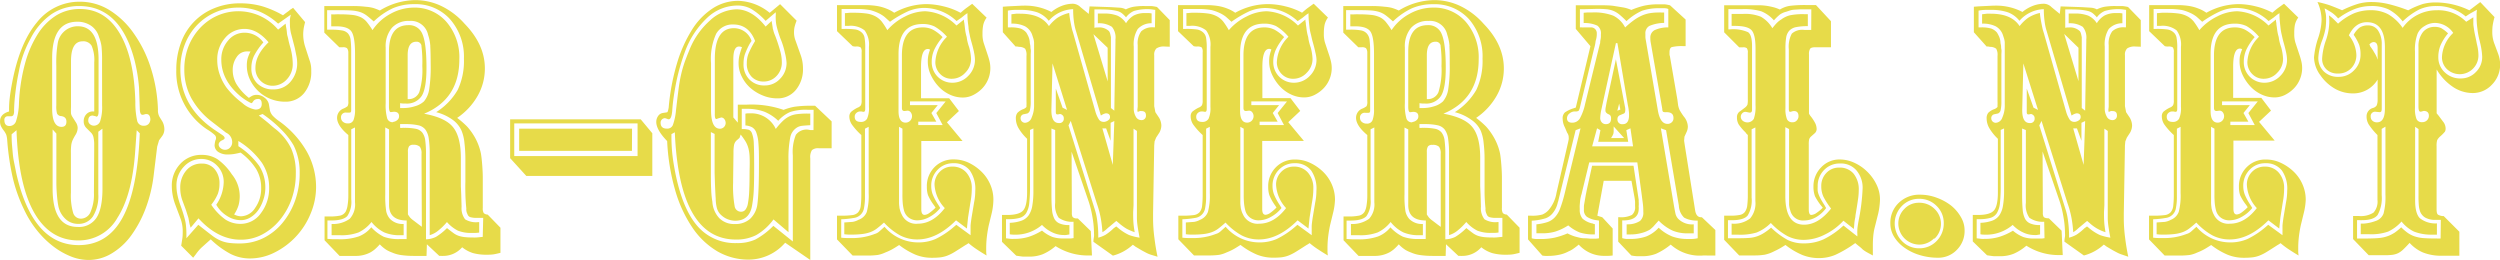 <svg id="Layer_1" data-name="Layer 1" xmlns="http://www.w3.org/2000/svg" viewBox="0 0 479.87 49.9"><defs><style>.cls-1{fill:#e7db49;}</style></defs><title>title</title><path class="cls-1" d="M50.73,49.68l-.58.79-.36,1.22L49.14,57a27.31,27.31,0,0,1-1.58,6.59,22,22,0,0,1-2.81,5.22A12.68,12.68,0,0,1,41,72.22a8.56,8.56,0,0,1-4.39,1.22,9.2,9.2,0,0,1-3.49-.72,14.32,14.32,0,0,1-3.42-2,18.37,18.37,0,0,1-3.06-3.06,19.49,19.49,0,0,1-2.41-3.92,29.27,29.27,0,0,1-2.12-5.9A48.77,48.77,0,0,1,21,50.4a4.58,4.58,0,0,0-.18-1,3.91,3.91,0,0,0-.47-.79,4.45,4.45,0,0,1-.58-.94,2.31,2.31,0,0,1-.14-.86q0-1.37,1.73-1.87V44.5a18.73,18.73,0,0,1,.14-2.27q.14-1.19.43-2.7,1.44-7.7,4.75-11.66a10.36,10.36,0,0,1,8.28-4,10.76,10.76,0,0,1,5.69,1.62A16,16,0,0,1,45.33,30a23.81,23.81,0,0,1,3.24,6.59,29.21,29.21,0,0,1,1.37,8,2.52,2.52,0,0,0,.29,1.37l.58.94a3.2,3.2,0,0,1,.36,1.44A2.22,2.22,0,0,1,50.73,49.68Zm-3-4.25h-.14l-.5.14h-.14q-.5,0-.5-1.3l-.14-3.89a32.28,32.28,0,0,0-.86-5.26Q42.73,24.7,34.81,24.7a9.4,9.4,0,0,0-5.33,1.58,12.62,12.62,0,0,0-4,4.68,20.25,20.25,0,0,0-2.23,6.26q-.43,2-.68,4.18a30.86,30.86,0,0,0-.25,3.38,1.74,1.74,0,0,1-.14.86.56.56,0,0,1-.5.22h-.5a.64.64,0,0,0-.72.72q0,1.15,1,1.15a1.33,1.33,0,0,0,1.26-1,12.08,12.08,0,0,0,.54-3.42,34.62,34.62,0,0,1,1.15-7.52,20.7,20.7,0,0,1,2.45-5.69,11.36,11.36,0,0,1,3.56-3.6A8.57,8.57,0,0,1,35,25.27q4.82,0,7.6,4.68t3,13.18a15.79,15.79,0,0,0,.36,3.64,1.22,1.22,0,0,0,1.3.9,1.15,1.15,0,0,0,.9-.36,1.34,1.34,0,0,0,.32-.94C48.42,45.74,48.18,45.43,47.7,45.43Zm-1.87,3.1-.07.94-.22,3.1Q45,60.91,42.19,65.3a8.51,8.51,0,0,1-7.52,4.39q-5.47,0-8.5-5.36t-3.38-15.8l-.94.79q0,1.15.07,2L22.07,53a14.23,14.23,0,0,0,.25,1.69q.18.86.4,2,3.1,13.9,12,13.9,5.54,0,8.42-5.26t3.31-16.2ZM39.21,36.65V35.21a24.22,24.22,0,0,0-.11-2.81,7.8,7.8,0,0,0-.47-1.73,3.9,3.9,0,0,0-1.55-2.2,4.58,4.58,0,0,0-2.63-.76q-4.82,0-4.82,7v9.65q0,3.53,1.8,3.53.94,0,.94-1t-1.15-1.08a.93.93,0,0,1-.65-.47,4.91,4.91,0,0,1-.14-1.55V36.14a22.29,22.29,0,0,1,.29-4.39,3.87,3.87,0,0,1,3.82-3.17q4,0,4,6.41v9.94c0,.67-.14,1-.43,1L38,45.86l-.58-.14q-.86,0-.86,1a.85.85,0,0,0,.32.65,1.1,1.1,0,0,0,.76.29,1.25,1.25,0,0,0,1.22-.9,8.81,8.81,0,0,0,.36-3Zm.07,11.59-.79.58v12a7.43,7.43,0,0,1-1,4.21,3.28,3.28,0,0,1-2.88,1.48,3.45,3.45,0,0,1-2.48-1,4.6,4.6,0,0,1-1.33-2.52q-.15-.79-.25-2t-.11-2.2V49.18l-.72-.79V59.76q0,7.34,4.82,7.34a4,4,0,0,0,3.6-1.76q1.15-1.76,1.15-5.65Zm-1.58,4.18v-1a6.37,6.37,0,0,0-.14-1.55,1.82,1.82,0,0,0-.43-.83l-.94-.94a1.75,1.75,0,0,1-.5-1.3,1.88,1.88,0,0,1,.5-1.33,1.69,1.69,0,0,1,1.3-.54h.22V35.5a6.91,6.91,0,0,0-.5-3.17,1.84,1.84,0,0,0-1.73-.86q-2.23,0-2.23,3.82v8.78a12.47,12.47,0,0,0,0,1.26,1.72,1.72,0,0,0,.25.61L34.17,47a2.07,2.07,0,0,1,.36,1.08,2.67,2.67,0,0,1-.43,1.37,8.82,8.82,0,0,0-.58,1.08,3.71,3.71,0,0,0-.22.83,10.73,10.73,0,0,0-.07,1.48v7.7a11.91,11.91,0,0,0,.43,3.85,1.53,1.53,0,0,0,1.51,1.12A2,2,0,0,0,37,64.22a8.38,8.38,0,0,0,.65-3.67Z" transform="translate(-19.62 -23.54)"/><path class="cls-1" d="M79.21,64.62A14.36,14.36,0,0,1,72.34,72a10.51,10.51,0,0,1-4.75,1.15,8.25,8.25,0,0,1-3.69-.86,16.53,16.53,0,0,1-3.83-2.81l-.93.83-.68.61a7.34,7.34,0,0,0-.61.61,10.09,10.09,0,0,0-.65.83l-.5.65L54.4,70.7q.14-.86.22-1.37a8.3,8.3,0,0,0,.07-1.15,7.22,7.22,0,0,0-.36-2.52l-1.08-2.88a10.37,10.37,0,0,1-.65-3.53A6,6,0,0,1,54.22,55a5.42,5.42,0,0,1,4.14-1.73,5.5,5.5,0,0,1,3,.83A10.78,10.78,0,0,1,64.12,57a6.64,6.64,0,0,1,1.3,5.9,6.7,6.7,0,0,1-.86,1.8,2.94,2.94,0,0,0,1.3.36,3.32,3.32,0,0,0,2.74-1.62,6.36,6.36,0,0,0,1.15-3.78A7,7,0,0,0,68.8,56a11.55,11.55,0,0,0-3-3.17,13.18,13.18,0,0,1-1.4.29,7.37,7.37,0,0,1-1,.07,3.16,3.16,0,0,1-1.91-.5,1.54,1.54,0,0,1-.68-1.3,7,7,0,0,1,.14-.86,1,1,0,0,0,.14-.58.83.83,0,0,0-.25-.5,9.27,9.27,0,0,0-1.48-1.08,13.28,13.28,0,0,1-5.9-11.45,14.58,14.58,0,0,1,.9-5.18,11.18,11.18,0,0,1,6.38-6.62,12.91,12.91,0,0,1,5-.94,15.13,15.13,0,0,1,4.13.54,18.72,18.72,0,0,1,4.07,1.76l.36-.29.58-.43a2.19,2.19,0,0,0,.32-.25,1,1,0,0,1,.25-.18l.43-.29,2.3,2.74c-.14.58-.24,1-.29,1.37a7.6,7.6,0,0,0-.07,1.08,7.94,7.94,0,0,0,.36,2.23L79,35a5.33,5.33,0,0,1,.36,2.16A6.34,6.34,0,0,1,78,41.4a4.54,4.54,0,0,1-3.64,1.66,7.5,7.5,0,0,1-2.84-.54A7.26,7.26,0,0,1,69.17,41a7.38,7.38,0,0,1-1.58-2.2A6.19,6.19,0,0,1,67,36.14a5.28,5.28,0,0,1,.14-1.33,8,8,0,0,1,.57-1.4,1.86,1.86,0,0,1-.43,0,1.2,1.2,0,0,0-.29,0,2.33,2.33,0,0,0-1.94,1.08A4.27,4.27,0,0,0,64.29,37,5.38,5.38,0,0,0,65,39.67a10.14,10.14,0,0,0,2.4,2.66,3.85,3.85,0,0,1,.79-.47,2.07,2.07,0,0,1,.72-.11,2.34,2.34,0,0,1,1.48.54,2.13,2.13,0,0,1,.83,1.19l.22,1.3a2.52,2.52,0,0,0,.5.94,7.77,7.77,0,0,0,1.37,1.15,18.44,18.44,0,0,1,5.22,5.8,13.9,13.9,0,0,1,1.76,6.8A13.18,13.18,0,0,1,79.21,64.62ZM76,51.48a14.59,14.59,0,0,0-2.38-3.06,23.42,23.42,0,0,0-3.6-3l-.72.29.29.22q1.22.94,1.91,1.55t1,.83a10.59,10.59,0,0,1,3,3.71,11.53,11.53,0,0,1,.9,4.79,14.6,14.6,0,0,1-.83,5,13.22,13.22,0,0,1-2.27,4,11.07,11.07,0,0,1-3.35,2.74,8.68,8.68,0,0,1-4.13,1q-4.37,0-8.1-4.1l-1.51,1.8L56,66.53l-.21-1.15-.5-1.58-.64-1.73a6.94,6.94,0,0,1-.43-2.45,4.94,4.94,0,0,1,1.15-3.35,3.73,3.73,0,0,1,3-1.33A3.09,3.09,0,0,1,60.81,56a4.14,4.14,0,0,1,.94,2.81,5.51,5.51,0,0,1-.32,1.94,8.69,8.69,0,0,1-1.26,2.09,10.89,10.89,0,0,0,2.72,2.84,5.25,5.25,0,0,0,2.92.83,4.76,4.76,0,0,0,3.89-2.05,7.83,7.83,0,0,0,1.58-4.93,8.54,8.54,0,0,0-1.37-4.72,15.33,15.33,0,0,0-4.54-4.21v1a14.53,14.53,0,0,1,4,3.78,7.6,7.6,0,0,1,1.18,4.21,7,7,0,0,1-.4,2.34,7.41,7.41,0,0,1-1,2,5.07,5.07,0,0,1-1.51,1.37,3.49,3.49,0,0,1-1.79.5A4.89,4.89,0,0,1,63.21,65a6,6,0,0,1-2.08-2.16,8,8,0,0,0,1.43-4.32,4.38,4.38,0,0,0-1.26-3.17,4.08,4.08,0,0,0-3-1.3,4.46,4.46,0,0,0-3.41,1.51,5.12,5.12,0,0,0-1.4,3.6,8.93,8.93,0,0,0,.18,1.76,13.41,13.41,0,0,0,.54,1.91,28.38,28.38,0,0,1,.94,3A7.19,7.19,0,0,1,55.33,67a14.34,14.34,0,0,1,.07,1.48v.79l2.29-2.59a1,1,0,0,0,.21.18.64.64,0,0,1,.14.11q1.36,1.08,2.26,1.76a7.5,7.5,0,0,0,1.68,1,6.41,6.41,0,0,0,1.58.43,15.22,15.22,0,0,0,2,.11,10.17,10.17,0,0,0,4.56-1,11.26,11.26,0,0,0,3.67-2.88,14.16,14.16,0,0,0,2.45-4.28,15.33,15.33,0,0,0,.9-5.33A11.61,11.61,0,0,0,76,51.48Zm.5-17.28-.29-1.44-.65-2.52a7.34,7.34,0,0,1-.29-2.16,7.54,7.54,0,0,1,0-.83,7,7,0,0,1,.18-.9L73,28.08a12.69,12.69,0,0,0-3.71-2.38A10.67,10.67,0,0,0,65.41,25a10.91,10.91,0,0,0-8,3.39,11.16,11.16,0,0,0-2.34,3.75,13,13,0,0,0-.83,4.69q0,7.29,6.77,11.77l1.3.87q.43.29.43.58c0,.14-.17.29-.5.43s-.65.46-.65.79A.89.89,0,0,0,62,52a1.24,1.24,0,0,0,.79.29,1.27,1.27,0,0,0,1-.43,1.45,1.45,0,0,0,.4-1A2,2,0,0,0,63,49L60.16,46.8a14.51,14.51,0,0,1-3.82-4.43A11.45,11.45,0,0,1,55,36.86a11.89,11.89,0,0,1,.79-4.39A11.09,11.09,0,0,1,58,28.94a10.22,10.22,0,0,1,3.31-2.38A10,10,0,0,1,73,29.23l1.44-1.15.07.5a10.63,10.63,0,0,1,.18,1.19,3.08,3.08,0,0,0,.11.68,7.31,7.31,0,0,1,.18.76q.11.54.4,1.55a12.07,12.07,0,0,1,.43,3,4.19,4.19,0,0,1-1.12,3A3.65,3.65,0,0,1,72,40,3.22,3.22,0,0,1,69.59,39a3.31,3.31,0,0,1-.94-2.45q0-2.45,2.52-4.9Q69,29.09,66.57,29.09a4.78,4.78,0,0,0-3.74,1.73,6.22,6.22,0,0,0-1.51,4.25,8.35,8.35,0,0,0,.5,2.84,9.68,9.68,0,0,0,1.3,2.48,16.09,16.09,0,0,0,3,2.92,5,5,0,0,0,2.52,1.26q1.22,0,1.22-1.08t-.86-.94a1,1,0,0,0-.72.36c-.19.29-.31.43-.36.43a1.23,1.23,0,0,1-.36-.14,10.82,10.82,0,0,1-1.66-1.08Q62.1,39,62.1,35a5.45,5.45,0,0,1,1.3-3.67,4,4,0,0,1,3.17-1.51,4.38,4.38,0,0,1,3.6,1.87,12.15,12.15,0,0,0-1.8,2.59,5.39,5.39,0,0,0-.5,2.3,4,4,0,0,0,1.15,3,4.25,4.25,0,0,0,3.1,1.12,4.18,4.18,0,0,0,3.24-1.44,5.38,5.38,0,0,0,1.3-3.74A6.7,6.7,0,0,0,76.5,34.2Z" transform="translate(-19.62 -23.54)"/><path class="cls-1" d="M114.37,72.36a7.89,7.89,0,0,1-1.22.07,9.63,9.63,0,0,1-2.77-.32A6.39,6.39,0,0,1,108.33,71a4.79,4.79,0,0,1-3.67,1.66,1.2,1.2,0,0,1-.29,0,1.87,1.87,0,0,0-.43,0l-2.38-2.23-.07,2.23H99a16.77,16.77,0,0,1-2.23-.14,6.6,6.6,0,0,1-1.87-.5,7.31,7.31,0,0,1-1.08-.5,6.77,6.77,0,0,1-1.3-1.08,9.55,9.55,0,0,1-1,1,6.57,6.57,0,0,1-.72.5,5.88,5.88,0,0,1-3,.72h-3l-2.88-3V65.09h.86a9.52,9.52,0,0,0,2.2-.18,1.69,1.69,0,0,0,1-.76,3.77,3.77,0,0,0,.36-1.22,11.43,11.43,0,0,0,.14-1.87V49.46q-2.16-1.8-2.16-3.31a1.9,1.9,0,0,1,1.3-1.8,3.3,3.3,0,0,0,.72-.43,1.7,1.7,0,0,0,.14-.94V33.55a1.37,1.37,0,0,0-.25-.76,1.27,1.27,0,0,0-.83-.18h-.65l-2.88-2.81V24.7h5.33a20.72,20.72,0,0,1,2.66.14,7.5,7.5,0,0,1,1.37.22,10,10,0,0,1,1.3.5,13.24,13.24,0,0,1,6.84-2,11.64,11.64,0,0,1,4.93,1.12,14.14,14.14,0,0,1,4.5,3.42q3.89,4,3.89,8.57a10.59,10.59,0,0,1-1.4,5.29,12.61,12.61,0,0,1-3.92,4.21,17.74,17.74,0,0,1,1.91,1.66,11.78,11.78,0,0,1,1.33,1.8A10.72,10.72,0,0,1,111.93,53q.14.79.25,2.2t.11,2.48v5.76a1.78,1.78,0,0,0,.18,1,1.17,1.17,0,0,0,.76.29l2.45,2.52v4.82Q114.81,72.29,114.37,72.36Zm-2-7h-1.15a4.28,4.28,0,0,1-1.33-.14.86.86,0,0,1-.54-.58,1.91,1.91,0,0,1-.22-1.08q-.15-1.44-.18-2.88t0-2.23V54.07a26.38,26.38,0,0,0-.18-3.1,8.16,8.16,0,0,0-.54-2.3,5.16,5.16,0,0,0-1.76-2.16,9.25,9.25,0,0,0-3.13-1.44,12.38,12.38,0,0,0,4.14-4.28,13,13,0,0,0,1.19-6A10.87,10.87,0,0,0,106,27.22a8.86,8.86,0,0,0-6.92-2.88,10.14,10.14,0,0,0-4,.76,13.45,13.45,0,0,0-3.72,2.56q-.8-.72-1.37-1.15a4.32,4.32,0,0,0-1.23-.65,6.51,6.51,0,0,0-1.48-.29q-.83-.07-2.2-.07H82.41v3.74h.79a11.61,11.61,0,0,1,2.05.14,2,2,0,0,1,1.16.58,2.25,2.25,0,0,1,.51,1.26,17.76,17.76,0,0,1,.11,2.2v11.3q0,.43-.29.43h-.15a1.09,1.09,0,0,1-.33,0l-.18,0a.89.89,0,0,0-1,1,1,1,0,0,0,.36.76,1.37,1.37,0,0,0,.95.32,1.09,1.09,0,0,0,1.09-.65,5.71,5.71,0,0,0,.29-2.16V33.84q0-3.24-.69-4.25t-3-1H83.2v-2.3a8.27,8.27,0,0,0,.94,0,6.07,6.07,0,0,1,.72,0,21,21,0,0,1,2.33.11,5.26,5.26,0,0,1,1.64.43,3.47,3.47,0,0,1,1.2.94,14.28,14.28,0,0,1,1.09,1.55,9.6,9.6,0,0,1,3.46-3.13A9.33,9.33,0,0,1,99,25a8.06,8.06,0,0,1,6.34,2.77,10.43,10.43,0,0,1,2.45,7.16q0,7.63-6.77,10.44,4,.72,5.51,2.52t1.55,5.76v5.62l.07,1.58.07,2.38a3.49,3.49,0,0,0,.68,2.41,4,4,0,0,0,2.48.54h.22v2a5.92,5.92,0,0,1-.79.07h-.58a6.81,6.81,0,0,1-2.7-.43,7,7,0,0,1-2.12-1.66,12.08,12.08,0,0,1-1.69,1.66,4.66,4.66,0,0,1-1.62.86V53.06a19.14,19.14,0,0,0-.18-2.92,3.85,3.85,0,0,0-.65-1.73,2.37,2.37,0,0,0-1.4-.83,11.24,11.24,0,0,0-2.45-.22h-1v.72a2.33,2.33,0,0,0,.5,0,1.2,1.2,0,0,1,.29,0,10.81,10.81,0,0,1,2.2.18,2.13,2.13,0,0,1,1.26.72,3.18,3.18,0,0,1,.58,1.55,20.39,20.39,0,0,1,.14,2.74V69.48a4.73,4.73,0,0,0,1.91-.47,11,11,0,0,0,2.12-1.69q.72.58,1.22.94a3.9,3.9,0,0,0,1,.54,5.71,5.71,0,0,0,1.15.25,12.81,12.81,0,0,0,1.48.07,8.59,8.59,0,0,0,.86,0l1.15-.11Zm-14.69.5q-3.38,0-3.38-3V48.38L93.57,48V60.84a18.87,18.87,0,0,0,.18,3.24,3.21,3.21,0,0,0,.76,1.51,3.41,3.41,0,0,0,2.59.94v2.16h-.72a7.48,7.48,0,0,1-3-.54,7.09,7.09,0,0,1-2.45-2,7,7,0,0,1-2.48,2,9.33,9.33,0,0,1-3.56.54H83.27V66.53a5.45,5.45,0,0,0,3.49-1,4.09,4.09,0,0,0,1-3.17V48l-.72.36V61.78A4.9,4.9,0,0,1,86.29,65q-.79.86-3.1.86h-.72v3.53q.94.07,1.3.07h.86a11,11,0,0,0,3.85-.54,5.77,5.77,0,0,0,2.41-1.76A8.05,8.05,0,0,0,93.31,69a8.36,8.36,0,0,0,3.06.43h1.3Zm4.54-33.48a8.65,8.65,0,0,0-.43-2.16,3.36,3.36,0,0,0-3.6-2.66,4.25,4.25,0,0,0-3.35,1.33,5.49,5.49,0,0,0-1.19,3.78V43.34a9.6,9.6,0,0,0,.29,2.92A1.07,1.07,0,0,0,95,47l.14-.07a1.48,1.48,0,0,0,.76-.36.92.92,0,0,0,.32-.72q0-.86-1-.86l-.58.07c-.24,0-.36-.36-.36-1.08V33.48q0-5.11,3.74-5.11a2.71,2.71,0,0,1,2.7,1.76q.76,1.77.76,6.44,0,3.89-.9,5.36a3.37,3.37,0,0,1-3.13,1.48H97a3.05,3.05,0,0,1-.58-.07v.94H97a7.22,7.22,0,0,0,2.3-.36A4.17,4.17,0,0,0,101,43a4.67,4.67,0,0,0,1-2.3,28.14,28.14,0,0,0,.29-4.75Q102.28,33.48,102.21,32.4Zm-1.69,0a.92.92,0,0,0-1-.83q-1.66,0-1.66,2.59v8.42a2.2,2.2,0,0,0,2.23-1.33,14.47,14.47,0,0,0,.58-5A24.39,24.39,0,0,0,100.51,32.36Zm0,21.49v-.79a2.11,2.11,0,0,0-.32-1.37A1.68,1.68,0,0,0,99,51.33a1,1,0,0,0-.86.29,1.92,1.92,0,0,0-.22,1.08v12c.19.29.33.49.43.61a4.67,4.67,0,0,0,.72.61l.94.72.58.43Z" transform="translate(-19.62 -23.54)"/><path class="cls-1" d="M144.83,57.31H120.64l-3.1-3.41V46.44H142.6l2.23,2.68ZM142,53.5V47.23H118.33V53.5Zm-1.08-1H119.27V48.24h21.67Z" transform="translate(-19.62 -23.54)"/><path class="cls-1" d="M178.6,52h-1.8a1.8,1.8,0,0,0-1.33.36,2.56,2.56,0,0,0-.32,1.58V73.44l-4.82-3.31a9.3,9.3,0,0,1-7,3.24,11.86,11.86,0,0,1-6-1.58,15,15,0,0,1-4.79-4.54,25,25,0,0,1-3.31-7.16,40.78,40.78,0,0,1-1.55-9.47q-2.09-2.16-2.09-3.67a1.93,1.93,0,0,1,.36-1.15,1.32,1.32,0,0,1,.94-.58l.43-.07a1.18,1.18,0,0,0,.36-.07c.1,0,.19-.34.29-.86a42.38,42.38,0,0,1,1.58-8.46,26.08,26.08,0,0,1,2.88-6.48,13.24,13.24,0,0,1,4-4.14,9,9,0,0,1,4.93-1.44,10,10,0,0,1,6,2.3l2-1.66,3.17,3.17a7.94,7.94,0,0,0-.43,1.37,5.67,5.67,0,0,0-.07.94,4.41,4.41,0,0,0,.29,1.51l1,2.81a7.53,7.53,0,0,1,.43,2.52,6.2,6.2,0,0,1-1.37,4.14,4.48,4.48,0,0,1-3.6,1.62,7.15,7.15,0,0,1-2.81-.58,8.42,8.42,0,0,1-2.38-1.48A7,7,0,0,1,162,38.23a5.57,5.57,0,0,1-.61-2.52,7.1,7.1,0,0,1,.11-1.3,13.83,13.83,0,0,1,.54-1.8,1.29,1.29,0,0,0-.58-.14q-1.08,0-1.08,2.45V46.08l.86,1V43.63h1.66a18.87,18.87,0,0,1,7.13,1,10.42,10.42,0,0,1,2.16-.61,22.11,22.11,0,0,1,3.31-.18h.58l3.17,3V52Zm-8.35-18.48a15.66,15.66,0,0,0-.86-2.66q-.43-1.22-.65-2.09a6.82,6.82,0,0,1-.22-1.66,3.71,3.71,0,0,1,0-.54,5.18,5.18,0,0,0,0-.68l-1.94,1.66a12.32,12.32,0,0,0-2.77-2.3,5.4,5.4,0,0,0-2.63-.65,8.52,8.52,0,0,0-5.8,2.34,16.85,16.85,0,0,0-4.28,6.52q-.43,1.15-.86,2.59t-.76,3q-.32,1.55-.54,3.06t-.29,2.74q-.15,1.58-.65,1.58a.41.41,0,0,1-.29-.07l-.43-.14a.86.86,0,0,0-.86.86q0,1.15,1.22,1.15a1.15,1.15,0,0,0,1.12-.65,10.89,10.89,0,0,0,.61-2.81q.29-2.52.5-4.14t.5-2.84a23,23,0,0,1,.65-2.27q.36-1,.94-2.41a14.89,14.89,0,0,1,4-5.69,7.72,7.72,0,0,1,5-2.09q3,0,5.62,3.31l1.15-1.08.07.43.14.86c0,.19.1.4.14.61a4.84,4.84,0,0,0,.29.83,31.27,31.27,0,0,1,1,3,8,8,0,0,1,.32,2.16,3.69,3.69,0,0,1-1,2.66,3.34,3.34,0,0,1-2.48,1.08,3.1,3.1,0,0,1-2.34-.94,3.58,3.58,0,0,1-.9-2.59,5,5,0,0,1,.29-1.73,18.07,18.07,0,0,1,1.3-2.52q-1.22-3.17-4.18-3.17A3.6,3.6,0,0,0,157.1,30a11.56,11.56,0,0,0-1,5.65v9q0,3.6,1.73,3.6a1.11,1.11,0,0,0,1.08-1.08,1.2,1.2,0,0,0-.25-.76.75.75,0,0,0-.61-.32l-.72.22a.21.21,0,0,1-.14.07.28.28,0,0,1-.29-.18,2.84,2.84,0,0,1-.07-.83V34.85q0-5.9,3.67-5.9a3.56,3.56,0,0,1,3.38,2.45l-.29.43a14.33,14.33,0,0,0-1,2.16,5.9,5.9,0,0,0-.25,1.8,4.06,4.06,0,0,0,1.12,3,3.88,3.88,0,0,0,2.92,1.15,3.92,3.92,0,0,0,3-1.3,4.27,4.27,0,0,0,1.22-3A10,10,0,0,0,170.25,33.55Zm5.54,11.09h-1.22a9.52,9.52,0,0,0-3.28.43A6.4,6.4,0,0,0,169,46.73a8.3,8.3,0,0,0-2.7-1.76,9.55,9.55,0,0,0-3.42-.54H162v3.89a4.29,4.29,0,0,1,1.37.14,1.12,1.12,0,0,1,.58.65,6,6,0,0,1,.36,2q.07,1.33.07,4.5,0,2.74-.07,4.32a22.13,22.13,0,0,1-.29,2.81q-.43,3.17-3.31,3.17a4.21,4.21,0,0,1-1.87-.5,4.59,4.59,0,0,1-1-.79,2.92,2.92,0,0,1-.61-1.12A7.66,7.66,0,0,1,157,61.7q-.07-1.08-.14-2.74l-.07-2.23V49.25l-.72-.36V57.1q0,1.8.07,3.1a17.24,17.24,0,0,0,.22,2.09,5,5,0,0,0,1.33,3.13,4,4,0,0,0,3,1.12,4.18,4.18,0,0,0,2.92-1,4.69,4.69,0,0,0,1.4-2.88q.14-1.08.22-3.1t.07-5.54q0-1.87-.11-3.1a7.07,7.07,0,0,0-.4-1.94,1.93,1.93,0,0,0-.79-1,3.2,3.2,0,0,0-1.3-.36V45.36a3.16,3.16,0,0,1,.58-.07h.5a5.18,5.18,0,0,1,4.75,3,12.93,12.93,0,0,1,1.33-1.51,5.32,5.32,0,0,1,1.26-.9,4.6,4.6,0,0,1,1.48-.43,16.22,16.22,0,0,1,2.05-.11h.5v2.23q-1.23.07-1.73.14a2.3,2.3,0,0,0-1,.43A2.85,2.85,0,0,0,171.29,50a21.06,21.06,0,0,0-.32,4.43V68.11l-2.88-2.45a10.79,10.79,0,0,1-3.31,3,8.29,8.29,0,0,1-3.89.86q-10.87,0-11.74-20.59l-.65.36v.5q0,1.3.11,2.66t.4,3q1.3,7.56,4.21,11.16A9.53,9.53,0,0,0,161,70.2a8.36,8.36,0,0,0,3.6-.68,14.2,14.2,0,0,0,3.46-2.63l3.74,3V53.35a8.77,8.77,0,0,1,.58-3.92,2.54,2.54,0,0,1,2.38-1l.36.07h.65Zm-12.28,9.14a8,8,0,0,0-.22-1.69,5.33,5.33,0,0,0-.5-1.26,14,14,0,0,0-1-1.44l-.22.65-.58.5a1.7,1.7,0,0,0-.47.86,7.83,7.83,0,0,0-.11,1.51l-.07,5.33v.43a21.49,21.49,0,0,0,.29,4.46,1.23,1.23,0,0,0,1.22,1.08,1.06,1.06,0,0,0,.83-.36,2.68,2.68,0,0,0,.5-1.22,16.15,16.15,0,0,0,.25-2.38q.07-1.51.07-3.89Q163.55,54.79,163.51,53.78Z" transform="translate(-19.62 -23.54)"/><path class="cls-1" d="M210,64.37l-.58,2.38q-.22,1-.36,2.12a18.78,18.78,0,0,0-.14,2.41v.58a5.69,5.69,0,0,0,.07.72q-.86-.5-1.84-1.15a14.77,14.77,0,0,1-1.62-1.22l-.32.22-.25.14q-1.23.79-2.05,1.3a8.84,8.84,0,0,1-1.51.76,5.72,5.72,0,0,1-1.37.32,15.09,15.09,0,0,1-1.55.07,8.26,8.26,0,0,1-3.1-.58,14.24,14.24,0,0,1-3.17-1.87q-1,.65-1.48.9a11.47,11.47,0,0,1-1.19.54,5.85,5.85,0,0,1-1.44.47,14.93,14.93,0,0,1-2.16.11h-2.66l-3-3.1V64.94h.79a15.92,15.92,0,0,0,2.12-.11,1.86,1.86,0,0,0,1.15-.54,2.26,2.26,0,0,0,.5-1.26,18.41,18.41,0,0,0,.11-2.27V49.46a12.69,12.69,0,0,1-1.76-1.94,2.79,2.79,0,0,1-.54-1.58A1.28,1.28,0,0,1,183,45a6,6,0,0,1,1.22-.79,1.33,1.33,0,0,0,.65-.47,2,2,0,0,0,.14-.9V33.55a1.43,1.43,0,0,0-.18-.9,1.43,1.43,0,0,0-.9-.18,2.17,2.17,0,0,1-.65-.07l-3-2.88v-5h1.51q2.52,0,4,0a14.36,14.36,0,0,1,2.23.18,8.59,8.59,0,0,1,1.76.5,6.52,6.52,0,0,1,1.48.79,12.9,12.9,0,0,1,6.12-1.66,14.09,14.09,0,0,1,3.35.43A13.09,13.09,0,0,1,204,26q.65-.58,1.08-.9l1.15-.83L209,26.93a3.86,3.86,0,0,0-.65,1.4,8.35,8.35,0,0,0-.14,1.69,5.61,5.61,0,0,0,.22,1.73l.79,2.38q.22.65.36,1.26a5.64,5.64,0,0,1-1.48,5.18,6.49,6.49,0,0,1-1.69,1.22,4.44,4.44,0,0,1-2,.47,5.85,5.85,0,0,1-2.52-.58,6.8,6.8,0,0,1-2.12-1.55,8.56,8.56,0,0,1-1.48-2.2,6,6,0,0,1-.58-2.59,6.87,6.87,0,0,1,.07-1,7.05,7.05,0,0,1,.36-1.26.78.78,0,0,0-.43-.14q-1.3,0-1.3,3.46v6h5.4l1.87,2.45-2.3,2.16,3,3.6h-7.92v13.1q0,1.08.65,1.08a1.82,1.82,0,0,0,.94-.4,8.23,8.23,0,0,0,1.15-1l-.29-.43A9.51,9.51,0,0,1,197.75,61a5.05,5.05,0,0,1-.22-1.58A5.12,5.12,0,0,1,199,55.62a5,5,0,0,1,3.71-1.48,6.65,6.65,0,0,1,2.88.65A9.14,9.14,0,0,1,208,56.48a7.6,7.6,0,0,1,1.69,2.45,7.24,7.24,0,0,1,.61,2.92A12.05,12.05,0,0,1,210,64.37Zm-3.42-30.82q-.18-.86-.47-1.87t-.36-1.48a10.46,10.46,0,0,1-.22-1.22c0-.41-.1-.84-.14-1.3a15.62,15.62,0,0,1-.07-1.62l-.43.29-.72.58-.58.4-.36.25a9.16,9.16,0,0,0-6.11-2.52,8,8,0,0,0-3.12.61,20.27,20.27,0,0,0-3.55,2.05q-.72-.65-1-.9t-.9-.61a9.29,9.29,0,0,0-1.87-.72,13.22,13.22,0,0,0-2.87-.22h-2.65v3.82h.42a15.7,15.7,0,0,1,2.25.11,2.32,2.32,0,0,1,1.15.54,1.75,1.75,0,0,1,.58,1,10.65,10.65,0,0,1,.14,2.12V44.42c0,.38-.1.58-.29.58a1.35,1.35,0,0,1-.43-.07h-.22a1.1,1.1,0,0,0-.76.29.92.92,0,0,0-.32.72q0,1,1.15,1a1.3,1.3,0,0,0,1.22-.61,4.92,4.92,0,0,0,.36-2.27V32.54a4.61,4.61,0,0,0-.83-3.17,4.33,4.33,0,0,0-3.13-.86h-.65V26.06c.43,0,.74-.07.94-.07h.72a17.72,17.72,0,0,1,2.45.14,5.08,5.08,0,0,1,1.73.54,4,4,0,0,1,1.22,1,14.54,14.54,0,0,1,1.08,1.66,10.77,10.77,0,0,1,3.42-2.63,8.71,8.71,0,0,1,3.85-1,9.09,9.09,0,0,1,6,2.74l1.44-1.15a1.78,1.78,0,0,0,.07.65l.14,1.19a9.12,9.12,0,0,0,.22,1.19,2.83,2.83,0,0,1,.14.68,9.61,9.61,0,0,0,.43,1.62,10,10,0,0,1,.36,2.23,3.71,3.71,0,0,1-1.12,2.66,3.47,3.47,0,0,1-2.56,1.15,3,3,0,0,1-2.27-.94,3.19,3.19,0,0,1-.9-2.3,7.27,7.27,0,0,1,2.23-4.82A9.4,9.4,0,0,0,199,28.62a5.13,5.13,0,0,0-2.3-.47q-4.61,0-4.61,5.76V44.85q0,2.23,1.37,2.23a1.23,1.23,0,0,0,1.22-1.22,1.2,1.2,0,0,0-.25-.76.75.75,0,0,0-.61-.32l-.58.07c-.34,0-.5-.19-.5-.58V34.2q0-5.4,4-5.4a4.29,4.29,0,0,1,1.94.43,7.56,7.56,0,0,1,1.87,1.44,10.41,10.41,0,0,0-1.62,2.45,5.73,5.73,0,0,0-.47,2.3,3.93,3.93,0,0,0,4,4,4.15,4.15,0,0,0,3-1.3,4.31,4.31,0,0,0,1.3-3.17A7.19,7.19,0,0,0,206.57,33.55Zm-.79,22.72a3.85,3.85,0,0,0-3.2-1.4,4.05,4.05,0,0,0-3,1.26,4.32,4.32,0,0,0-1.22,3.13,4.5,4.5,0,0,0,.29,1.62,11.3,11.3,0,0,0,1.08,2l.36.58a6.64,6.64,0,0,1-2,1.69,4.86,4.86,0,0,1-2.38.68,2.64,2.64,0,0,1-1.69-.54,2.51,2.51,0,0,1-.9-1.4,9,9,0,0,1-.22-1.22,18.13,18.13,0,0,1-.07-1.87V48.24l-.65-.36v14.4a5.5,5.5,0,0,0,.07,1c0,.26.1.49.14.68a3.66,3.66,0,0,0,.29.72,3,3,0,0,0,3.1,1.8q2.88,0,5.18-3A7.1,7.1,0,0,1,199,59a3.45,3.45,0,0,1,1-2.48,3.28,3.28,0,0,1,2.45-1,3.43,3.43,0,0,1,2.7,1.19,4.47,4.47,0,0,1,1,3.06,13,13,0,0,1-.07,1.33q-.07.68-.22,1.48-.36,2.3-.43,2.74l-.14,1.37-.07.72-2.09-1.58q-3.67,3.67-7.42,3.67a7.08,7.08,0,0,1-3.28-.76,12.27,12.27,0,0,1-3.13-2.48q-.72.65-1.33,1.12a4.92,4.92,0,0,1-1.3.72,6.92,6.92,0,0,1-1.55.36,16.43,16.43,0,0,1-2,.11h-.58a7.54,7.54,0,0,1-.86-.07V66.24l1.58-.11a3.41,3.41,0,0,0,1.15-.4A2.6,2.6,0,0,0,186,64.22a12.19,12.19,0,0,0,.36-3.6V47.88l-.71.36v13a10.89,10.89,0,0,1-.18,2.2,2.26,2.26,0,0,1-2,1.94,16.33,16.33,0,0,1-2.38.25v3.53a9.56,9.56,0,0,0,1,.07h.72a11.84,11.84,0,0,0,4.73-.79,2.14,2.14,0,0,0,.86-.47l1-.9a8.49,8.49,0,0,0,6.45,3,8.22,8.22,0,0,0,3.34-.65,15.92,15.92,0,0,0,3.49-2.3l.5-.43,2.74,2v-.22c0-.62,0-1.12,0-1.48s.08-.9.18-1.62l.5-3a11,11,0,0,0,.22-2.16A6.16,6.16,0,0,0,205.78,56.27ZM194.29,43v.72h5.33l-1.22,1.51.94,1.66h-3.46v.65h4.68l-1.22-2.3,1.8-2.23Z" transform="translate(-19.62 -23.54)"/><path class="cls-1" d="M243.18,32.47a2.56,2.56,0,0,0-1.58.36,1.62,1.62,0,0,0-.43,1.3v9.79l.22,1.15.72,1.08a3.17,3.17,0,0,1,.43,1.51,3,3,0,0,1-.36,1.3l-.65,1-.29.72-.07.79-.22,13v1.15a28.7,28.7,0,0,0,.25,3.53q.25,2,.61,3.67l-1.19-.36a5.81,5.81,0,0,1-.9-.36q-.43-.22-.94-.5l-1.22-.72a5.31,5.31,0,0,0-.5-.36,9,9,0,0,1-3.82,2.09l-3.74-2.66c0-.43.08-.77.11-1s0-.48,0-.72a18.24,18.24,0,0,0-.29-3,19.88,19.88,0,0,0-.73-3l-3.28-9.58.05,11.74a1.53,1.53,0,0,0,.14.79,1,1,0,0,0,.72.29.15.15,0,0,1,.11,0s.08,0,.18,0L229,67.9l.22,4.68h-.79a11.47,11.47,0,0,1-6.19-1.8,9.53,9.53,0,0,1-2.45,1.55,7.05,7.05,0,0,1-2.66.47c-.38,0-.72,0-1,0s-.77-.08-1.44-.18l-2.74-2.66V64.8h1q2.3,0,3.06-.86t.76-3.46V50.18a9.29,9.29,0,0,1-1.69-2.12,3.8,3.8,0,0,1-.47-1.76,1.71,1.71,0,0,1,.29-1.08A3,3,0,0,1,216,44.5a1.5,1.5,0,0,0,.65-.43s0-.17,0-.36a6.08,6.08,0,0,0,0-.72V34.27a2.36,2.36,0,0,0-.25-1.37,1.86,1.86,0,0,0-1.19-.36,1.82,1.82,0,0,0-.65-.07l-2.45-2.74v-4.9l.93-.07,2.87-.14a.78.78,0,0,0,.25,0,.79.79,0,0,1,.25,0,10.86,10.86,0,0,1,2.65.32,10.34,10.34,0,0,1,2.37.9,7.15,7.15,0,0,1,1.94-1.15,5.92,5.92,0,0,1,2.22-.43,2.16,2.16,0,0,1,1.43.65l1.58,1.3.16-1.44,4.08.14,1.8.11a2.94,2.94,0,0,1,1.08.32,5.7,5.7,0,0,1,1.48-.5,12.6,12.6,0,0,1,2.2-.14c.53,0,.94,0,1.22,0a8.56,8.56,0,0,1,1.08.18l2.45,2.52v5.11ZM225.68,66.1a4.38,4.38,0,0,1-2.84-.76,4.17,4.17,0,0,1-.68-2.84v-14l-.72-.29V60.91q0,1.73.11,2.84a4.75,4.75,0,0,0,.43,1.73,2,2,0,0,0,.9.9,4.27,4.27,0,0,0,1.58.36h.43v1.8l-.65.11a3.07,3.07,0,0,1-.5,0,5,5,0,0,1-2.2-.54,6.23,6.23,0,0,1-1.91-1.4,7.78,7.78,0,0,1-5.4,1.87,4,4,0,0,1-.79-.07V66.31a7.57,7.57,0,0,0,2.23-.4,2.93,2.93,0,0,0,1.37-1,4.46,4.46,0,0,0,.72-1.84,16,16,0,0,0,.22-2.88v-12l-.65.29v10.8a29.21,29.21,0,0,1-.14,3.2,4.68,4.68,0,0,1-.58,1.94,2.19,2.19,0,0,1-1.26.94,7.76,7.76,0,0,1-2.2.25h-.43v3.67l.9.11a6,6,0,0,0,.68,0,9.12,9.12,0,0,0,2.81-.4,11.81,11.81,0,0,0,2.52-1.19,7,7,0,0,0,2,1.22,6.29,6.29,0,0,0,2.05.29h1.51l.5-.07Zm6.19-20.81a2.68,2.68,0,0,0-.94.43l-4.75-16.13a10.46,10.46,0,0,1-.43-2,16.27,16.27,0,0,1-.14-2v-.29a6.45,6.45,0,0,0-4.68,2.23,5.12,5.12,0,0,0-2.2-1.62,9.85,9.85,0,0,0-3.35-.47h-1.08a7.39,7.39,0,0,0-1.22.14V28.8h.43a6.51,6.51,0,0,1,2,.22,2.68,2.68,0,0,1,1.12.79,7.79,7.79,0,0,1,.4.76,3.42,3.42,0,0,1,.25,1c0,.29.08.53.11.72s0,.43.07.72,0,.65,0,1.08v8.78a7.56,7.56,0,0,1-.14,1.8.9.9,0,0,1-.5.65l-.65.14a.74.74,0,0,0-.65.79.86.86,0,0,0,.86.86,1.42,1.42,0,0,0,1.26-1,5.74,5.74,0,0,0,.47-2.48V32.9q0-.72,0-1.19a3.41,3.41,0,0,0-.14-.79l-.25-.76a3,3,0,0,0-1.37-1.58,5.54,5.54,0,0,0-2.59-.5v-1.8l.9-.11a7,7,0,0,1,.76,0q4,0,5.54,2.38a7.71,7.71,0,0,1,1.62-1.58,6.94,6.94,0,0,1,2.27-.94,17.12,17.12,0,0,0,.25,1.73q.18.94.32,1.51l.22.72,4.25,15a5.7,5.7,0,0,0,.68,1.51,1.06,1.06,0,0,0,.9.43h.14a1.64,1.64,0,0,0,.76-.32.75.75,0,0,0,.32-.61Q232.67,45.29,231.88,45.29Zm-10.22-9.58-.22,8.93v.07q0,2.45,1.44,2.45a.83.83,0,0,0,.94-.94.71.71,0,0,0-.36-.65.49.49,0,0,0-.36-.14H223l-.29.07h-.14q-.29,0-.29-.43V40.54l1.3,3.67.86.43Zm16.45,32c-.07-.38-.13-.78-.18-1.19a10.69,10.69,0,0,1-.07-1.26V48.67l-.65-.43V62.93l-.07,1.3v.36q0,1.23.07,1.94t.22,1.58a10.6,10.6,0,0,1-1.58-.68,10.46,10.46,0,0,1-1.51-1.12l-.43-.36-.36.29-.94.79a7.09,7.09,0,0,0-.58.5,4.85,4.85,0,0,1-.79.58,23.93,23.93,0,0,0-.29-2.52,18.56,18.56,0,0,0-.79-3l-5-15.84-.43.86,5,16a11.89,11.89,0,0,1,.53,2.45,20.57,20.57,0,0,1,.18,2.45v.65a6.05,6.05,0,0,0,1.37-.54,9.51,9.51,0,0,0,1.58-1.26l.5-.36.36.29a9.22,9.22,0,0,0,2.12,1.37,11.13,11.13,0,0,0,2,.5C238.26,68.62,238.18,68.14,238.1,67.75Zm-5.87-35L229.5,30.1l2.74,9.07Zm9.14-7.27-.79-.11a8.93,8.93,0,0,0-3.31.32,3.65,3.65,0,0,0-1.51,1.22,5.7,5.7,0,0,0-.76-.76,2.46,2.46,0,0,0-1-.47,9.22,9.22,0,0,0-1.37-.22q-.79-.07-1.94-.07h-1v3.53a2.53,2.53,0,0,1,.45-.07h.27a2.68,2.68,0,0,1,2.09.72,1.62,1.62,0,0,1,.22.5q.07.29.14.65V44.28l.65.5.22-13.1V31.1a3.22,3.22,0,0,0-.68-2.41,4.49,4.49,0,0,0-2.7-.68V26.14h1.15a6.85,6.85,0,0,1,2.59.4A3.83,3.83,0,0,1,235.76,28a4.33,4.33,0,0,1,1.48-1.48,4.63,4.63,0,0,1,2.27-.47h.58a3.17,3.17,0,0,1,.58.07V28A3.51,3.51,0,0,0,238,29.12a5.59,5.59,0,0,0-.76,3.35V44.28a3.12,3.12,0,0,0,.4,1.66,1.19,1.19,0,0,0,1,.65.83.83,0,0,0,.94-.94q0-.79-.86-.79a1.21,1.21,0,0,0-.29,0,2.43,2.43,0,0,0-.43.18l-.07-.36.07-.65V32.18a3.92,3.92,0,0,1,.68-2.63,3.15,3.15,0,0,1,2.41-.76h.22Zm-8.57,21.67v3.46l-.86-2.38h-.72l2,7,.29-8.42Z" transform="translate(-19.62 -23.54)"/><path class="cls-1" d="M275.51,64.37l-.58,2.38q-.22,1-.36,2.12a18.78,18.78,0,0,0-.14,2.41v.58a5.69,5.69,0,0,0,.07.72q-.86-.5-1.84-1.15A14.73,14.73,0,0,1,271,70.2l-.32.22-.25.14q-1.22.79-2.05,1.3a8.85,8.85,0,0,1-1.51.76,5.71,5.71,0,0,1-1.37.32A15.12,15.12,0,0,1,264,73a8.26,8.26,0,0,1-3.1-.58,14.23,14.23,0,0,1-3.17-1.87q-1,.65-1.48.9a11.58,11.58,0,0,1-1.19.54,5.86,5.86,0,0,1-1.44.47,14.94,14.94,0,0,1-2.16.11H248.8l-3-3.1V64.94h.79a15.92,15.92,0,0,0,2.12-.11,1.86,1.86,0,0,0,1.15-.54,2.27,2.27,0,0,0,.5-1.26,18.65,18.65,0,0,0,.11-2.27V49.46a12.74,12.74,0,0,1-1.76-1.94,2.79,2.79,0,0,1-.54-1.58,1.28,1.28,0,0,1,.29-.94,6,6,0,0,1,1.22-.79,1.33,1.33,0,0,0,.65-.47,2,2,0,0,0,.14-.9V33.55a1.43,1.43,0,0,0-.18-.9,1.43,1.43,0,0,0-.9-.18,2.17,2.17,0,0,1-.65-.07l-3-2.88v-5h1.51q2.52,0,4,0a14.37,14.37,0,0,1,2.23.18,8.61,8.61,0,0,1,1.76.5,6.51,6.51,0,0,1,1.48.79A12.91,12.91,0,0,1,263,24.33a14.1,14.1,0,0,1,3.35.43,13.11,13.11,0,0,1,3.2,1.22q.65-.58,1.08-.9l1.15-.83,2.74,2.66a3.85,3.85,0,0,0-.65,1.4,8.35,8.35,0,0,0-.14,1.69,5.6,5.6,0,0,0,.22,1.73l.79,2.38q.22.65.36,1.26a5.5,5.5,0,0,1-.29,3.38,5.47,5.47,0,0,1-1.19,1.8,6.49,6.49,0,0,1-1.69,1.22,4.45,4.45,0,0,1-2,.47,5.84,5.84,0,0,1-2.52-.58,6.79,6.79,0,0,1-2.12-1.55,8.57,8.57,0,0,1-1.48-2.2,6,6,0,0,1-.58-2.59,6.93,6.93,0,0,1,.07-1,7.09,7.09,0,0,1,.36-1.26.78.78,0,0,0-.43-.14q-1.29,0-1.3,3.46v6h5.4l1.87,2.45-2.3,2.16,3,3.6H261.9v13.1q0,1.08.65,1.08a1.82,1.82,0,0,0,.94-.4,8.21,8.21,0,0,0,1.15-1l-.29-.43A9.51,9.51,0,0,1,263.27,61a5.07,5.07,0,0,1-.22-1.58,5.12,5.12,0,0,1,1.48-3.78,5,5,0,0,1,3.71-1.48,6.66,6.66,0,0,1,2.88.65,9.13,9.13,0,0,1,2.45,1.69,7.58,7.58,0,0,1,1.69,2.45,7.24,7.24,0,0,1,.61,2.92A12.09,12.09,0,0,1,275.51,64.37Zm-3.42-30.82c-.12-.58-.28-1.2-.47-1.87s-.26-1.07-.36-1.48A10.46,10.46,0,0,1,271,29q-.07-.61-.14-1.3a15.79,15.79,0,0,1-.07-1.62l-.43.29-.72.58-.58.4-.36.25a9.17,9.17,0,0,0-6.12-2.52,8,8,0,0,0-3.12.61A20.31,20.31,0,0,0,256,27.72q-.72-.65-1-.9t-.9-.61a9.31,9.31,0,0,0-1.87-.72,13.22,13.22,0,0,0-2.87-.22h-2.65v3.82h.42a15.69,15.69,0,0,1,2.25.11,2.32,2.32,0,0,1,1.15.54,1.75,1.75,0,0,1,.58,1,10.64,10.64,0,0,1,.14,2.12V44.42c0,.38-.1.58-.29.58a1.35,1.35,0,0,1-.43-.07h-.22a1.11,1.11,0,0,0-.76.29.92.92,0,0,0-.32.72q0,1,1.15,1a1.3,1.3,0,0,0,1.22-.61,4.93,4.93,0,0,0,.36-2.27V32.54a4.61,4.61,0,0,0-.83-3.17,4.33,4.33,0,0,0-3.13-.86h-.65V26.06c.43,0,.74-.07.94-.07h.72a17.73,17.73,0,0,1,2.45.14,5.09,5.09,0,0,1,1.73.54,4,4,0,0,1,1.22,1,14.54,14.54,0,0,1,1.08,1.66,10.76,10.76,0,0,1,3.42-2.63,8.71,8.71,0,0,1,3.85-1,9.09,9.09,0,0,1,6,2.74l1.44-1.15a1.76,1.76,0,0,0,.07.65c0,.38.1.78.14,1.19a9.28,9.28,0,0,0,.22,1.19,2.82,2.82,0,0,1,.14.68,9.65,9.65,0,0,0,.43,1.62,9.93,9.93,0,0,1,.36,2.23,3.71,3.71,0,0,1-1.12,2.66,3.47,3.47,0,0,1-2.56,1.15,3,3,0,0,1-2.27-.94,3.19,3.19,0,0,1-.9-2.3,7.27,7.27,0,0,1,2.23-4.82,9.38,9.38,0,0,0-2.38-2.05,5.13,5.13,0,0,0-2.3-.47q-4.61,0-4.61,5.76V44.85q0,2.23,1.37,2.23a1.23,1.23,0,0,0,1.22-1.22,1.2,1.2,0,0,0-.25-.76.76.76,0,0,0-.61-.32l-.58.07c-.34,0-.5-.19-.5-.58V34.2q0-5.4,4-5.4a4.29,4.29,0,0,1,1.94.43,7.58,7.58,0,0,1,1.87,1.44,10.38,10.38,0,0,0-1.62,2.45,5.71,5.71,0,0,0-.47,2.3,3.93,3.93,0,0,0,4,4,4.15,4.15,0,0,0,3-1.3,4.31,4.31,0,0,0,1.3-3.17A7.19,7.19,0,0,0,272.09,33.55Zm-.79,22.72a3.85,3.85,0,0,0-3.2-1.4,4.05,4.05,0,0,0-3,1.26,4.32,4.32,0,0,0-1.22,3.13,4.5,4.5,0,0,0,.29,1.62,11.27,11.27,0,0,0,1.08,2l.36.58a6.64,6.64,0,0,1-2,1.69,4.85,4.85,0,0,1-2.38.68,2.65,2.65,0,0,1-1.69-.54,2.51,2.51,0,0,1-.9-1.4,9,9,0,0,1-.22-1.22,18,18,0,0,1-.07-1.87V48.24l-.65-.36v14.4a5.54,5.54,0,0,0,.07,1c0,.26.1.49.14.68a3.64,3.64,0,0,0,.29.72,3.05,3.05,0,0,0,3.1,1.8q2.88,0,5.18-3A7.09,7.09,0,0,1,264.56,59a3.45,3.45,0,0,1,1-2.48,3.28,3.28,0,0,1,2.45-1,3.43,3.43,0,0,1,2.7,1.19,4.47,4.47,0,0,1,1,3.06,12.76,12.76,0,0,1-.07,1.33q-.07.68-.22,1.48-.36,2.3-.43,2.74l-.14,1.37-.07.72-2.09-1.58q-3.67,3.67-7.42,3.67a7.08,7.08,0,0,1-3.28-.76,12.26,12.26,0,0,1-3.13-2.48q-.72.65-1.33,1.12a4.91,4.91,0,0,1-1.3.72,6.94,6.94,0,0,1-1.55.36,16.44,16.44,0,0,1-2,.11h-.58a7.51,7.51,0,0,1-.86-.07V66.24l1.58-.11a3.42,3.42,0,0,0,1.15-.4,2.61,2.61,0,0,0,1.51-1.51,12.21,12.21,0,0,0,.36-3.6V47.88l-.71.36v13a10.89,10.89,0,0,1-.18,2.2,2.25,2.25,0,0,1-2,1.94,16.31,16.31,0,0,1-2.38.25v3.53a9.55,9.55,0,0,0,1,.07h.72a11.84,11.84,0,0,0,4.73-.79,2.14,2.14,0,0,0,.86-.47l1-.9a8.5,8.5,0,0,0,6.45,3,8.22,8.22,0,0,0,3.34-.65,15.9,15.9,0,0,0,3.49-2.3l.5-.43,2.74,2v-.22c0-.62,0-1.12,0-1.48s.08-.9.18-1.62l.5-3a11,11,0,0,0,.22-2.16A6.16,6.16,0,0,0,271.3,56.27ZM259.81,43v.72h5.33l-1.22,1.51.94,1.66H261.4v.65h4.68l-1.22-2.3,1.8-2.23Z" transform="translate(-19.62 -23.54)"/><path class="cls-1" d="M310,72.36a7.89,7.89,0,0,1-1.22.07,9.64,9.64,0,0,1-2.77-.32A6.4,6.4,0,0,1,303.95,71a4.79,4.79,0,0,1-3.67,1.66,1.21,1.21,0,0,1-.29,0,1.87,1.87,0,0,0-.43,0l-2.38-2.23-.07,2.23h-2.52a16.75,16.75,0,0,1-2.23-.14,6.6,6.6,0,0,1-1.87-.5,7.31,7.31,0,0,1-1.08-.5,6.76,6.76,0,0,1-1.3-1.08,9.65,9.65,0,0,1-1,1,6.54,6.54,0,0,1-.72.5,5.87,5.87,0,0,1-3,.72h-3l-2.88-3V65.09h.86a9.51,9.51,0,0,0,2.2-.18,1.69,1.69,0,0,0,1-.76,3.78,3.78,0,0,0,.36-1.22,11.43,11.43,0,0,0,.14-1.87V49.46q-2.16-1.8-2.16-3.31a1.9,1.9,0,0,1,1.3-1.8,3.28,3.28,0,0,0,.72-.43,1.7,1.7,0,0,0,.14-.94V33.55a1.38,1.38,0,0,0-.25-.76,1.27,1.27,0,0,0-.83-.18h-.65l-2.88-2.81V24.7h5.33a20.72,20.72,0,0,1,2.66.14,7.51,7.51,0,0,1,1.37.22,10.09,10.09,0,0,1,1.3.5,13.25,13.25,0,0,1,6.84-2,11.64,11.64,0,0,1,4.93,1.12,14.14,14.14,0,0,1,4.5,3.42q3.89,4,3.89,8.57a10.59,10.59,0,0,1-1.4,5.29,12.61,12.61,0,0,1-3.92,4.21,17.93,17.93,0,0,1,1.91,1.66,11.72,11.72,0,0,1,1.33,1.8A10.7,10.7,0,0,1,307.55,53q.14.79.25,2.2t.11,2.48v5.76a1.79,1.79,0,0,0,.18,1,1.17,1.17,0,0,0,.76.29l2.45,2.52v4.82Q310.43,72.29,310,72.36Zm-2-7h-1.15a4.28,4.28,0,0,1-1.33-.14.86.86,0,0,1-.54-.58,1.91,1.91,0,0,1-.22-1.08q-.15-1.44-.18-2.88c0-1,0-1.7,0-2.23V54.07a26.16,26.16,0,0,0-.18-3.1,8.13,8.13,0,0,0-.54-2.3A5.15,5.15,0,0,0,302,46.51a9.24,9.24,0,0,0-3.13-1.44A12.37,12.37,0,0,0,303,40.79a13,13,0,0,0,1.19-6,10.87,10.87,0,0,0-2.59-7.56,8.86,8.86,0,0,0-6.92-2.88,10.14,10.14,0,0,0-4,.76A13.45,13.45,0,0,0,287,27.65q-.8-.72-1.37-1.15a4.31,4.31,0,0,0-1.23-.65,6.51,6.51,0,0,0-1.48-.29q-.83-.07-2.21-.07H278v3.74h.79a11.6,11.6,0,0,1,2.05.14A2,2,0,0,1,282,30a2.25,2.25,0,0,1,.51,1.26,17.65,17.65,0,0,1,.11,2.2v11.3q0,.43-.29.43h-.15a1.09,1.09,0,0,1-.33,0l-.18,0a.89.89,0,0,0-1,1,1,1,0,0,0,.36.76,1.37,1.37,0,0,0,.95.32,1.09,1.09,0,0,0,1.09-.65,5.72,5.72,0,0,0,.29-2.16V33.84q0-3.24-.69-4.25t-3-1h-.86v-2.3a8.26,8.26,0,0,0,.94,0,6.09,6.09,0,0,1,.72,0,21,21,0,0,1,2.33.11,5.27,5.27,0,0,1,1.64.43,3.48,3.48,0,0,1,1.2.94,14.34,14.34,0,0,1,1.09,1.55,9.6,9.6,0,0,1,3.46-3.13A9.33,9.33,0,0,1,294.66,25,8.06,8.06,0,0,1,301,27.76a10.43,10.43,0,0,1,2.45,7.16q0,7.63-6.77,10.44,4,.72,5.51,2.52t1.55,5.76v5.62l.07,1.58.07,2.38a3.49,3.49,0,0,0,.68,2.41,4,4,0,0,0,2.48.54h.22v2a5.91,5.91,0,0,1-.79.07h-.58a6.81,6.81,0,0,1-2.7-.43,7,7,0,0,1-2.12-1.66,12,12,0,0,1-1.69,1.66,4.65,4.65,0,0,1-1.62.86V53.06a19.15,19.15,0,0,0-.18-2.92,3.83,3.83,0,0,0-.65-1.73,2.36,2.36,0,0,0-1.4-.83,11.26,11.26,0,0,0-2.45-.22h-1v.72a2.33,2.33,0,0,0,.5,0,1.21,1.21,0,0,1,.29,0,10.81,10.81,0,0,1,2.2.18,2.13,2.13,0,0,1,1.26.72,3.19,3.19,0,0,1,.58,1.55,20.57,20.57,0,0,1,.14,2.74V69.48a4.72,4.72,0,0,0,1.91-.47,11,11,0,0,0,2.12-1.69q.72.58,1.22.94a3.9,3.9,0,0,0,1,.54,5.72,5.72,0,0,0,1.15.25,12.8,12.8,0,0,0,1.48.07,8.58,8.58,0,0,0,.86,0L308,69Zm-14.69.5q-3.39,0-3.38-3V48.38l-.72-.36V60.84a18.94,18.94,0,0,0,.18,3.24,3.21,3.21,0,0,0,.76,1.51,3.41,3.41,0,0,0,2.59.94v2.16H292a7.49,7.49,0,0,1-3-.54,7.09,7.09,0,0,1-2.45-2,7,7,0,0,1-2.48,2,9.33,9.33,0,0,1-3.56.54h-1.58V66.53a5.44,5.44,0,0,0,3.49-1,4.09,4.09,0,0,0,1-3.17V48l-.72.36V61.78a4.9,4.9,0,0,1-.79,3.24q-.79.86-3.1.86h-.72v3.53q.93.07,1.3.07h.86a11,11,0,0,0,3.85-.54,5.78,5.78,0,0,0,2.41-1.76,8,8,0,0,0,2.41,1.8,8.36,8.36,0,0,0,3.06.43h1.3Zm4.54-33.48a8.69,8.69,0,0,0-.43-2.16,3.36,3.36,0,0,0-3.6-2.66,4.25,4.25,0,0,0-3.35,1.33,5.49,5.49,0,0,0-1.19,3.78V43.34a9.6,9.6,0,0,0,.29,2.92,1.07,1.07,0,0,0,1.08.76l.14-.07a1.47,1.47,0,0,0,.76-.36.92.92,0,0,0,.32-.72q0-.86-1-.86l-.58.07c-.24,0-.36-.36-.36-1.08V33.48q0-5.11,3.74-5.11a2.71,2.71,0,0,1,2.7,1.76q.76,1.77.76,6.44,0,3.89-.9,5.36a3.37,3.37,0,0,1-3.13,1.48h-.43a3.05,3.05,0,0,1-.58-.07v.94h.58a7.22,7.22,0,0,0,2.3-.36A4.17,4.17,0,0,0,296.6,43a4.68,4.68,0,0,0,1-2.3,28.09,28.09,0,0,0,.29-4.75Q297.9,33.48,297.83,32.4Zm-1.69,0a.92.92,0,0,0-1-.83q-1.66,0-1.66,2.59v8.42a2.2,2.2,0,0,0,2.23-1.33,14.47,14.47,0,0,0,.58-5A24.22,24.22,0,0,0,296.14,32.36Zm0,21.49v-.79a2.11,2.11,0,0,0-.32-1.37,1.69,1.69,0,0,0-1.26-.36,1,1,0,0,0-.86.29,1.91,1.91,0,0,0-.22,1.08v12c.19.29.34.49.43.61a4.66,4.66,0,0,0,.72.61l.94.72.58.43Z" transform="translate(-19.62 -23.54)"/><path class="cls-1" d="M346.57,72.58a8.32,8.32,0,0,1-6.26-2.09,12.54,12.54,0,0,1-2.81,1.76,7.24,7.24,0,0,1-2.74.47h-.86a7.29,7.29,0,0,1-1.15-.14l-2.52-2.66V65.23h.22a4.59,4.59,0,0,0,2.41-.43,1.91,1.91,0,0,0,.61-1.66q0-.36,0-.86a7.4,7.4,0,0,0-.11-.86l-.58-3.17h-5.33l-1.22,6.7.94.29,2,2.16v5.18a7.81,7.81,0,0,1-.86.07h-.65a6.47,6.47,0,0,1-5-2.16,14.15,14.15,0,0,1-1.19.9,4.57,4.57,0,0,1-.76.4,6.67,6.67,0,0,1-1.8.65,9.93,9.93,0,0,1-2.09.22h-.58a3.14,3.14,0,0,1-.58-.07l-2.74-3.1V64.94h.58a7.14,7.14,0,0,0,2.16-.22,3.31,3.31,0,0,0,1.15-.79,6.74,6.74,0,0,0,1.58-3.38l2.23-9.72.11-.54a1.62,1.62,0,0,0,0-.32,1.46,1.46,0,0,0-.29-.94L320,48a3.7,3.7,0,0,1-.43-1.66,1.52,1.52,0,0,1,.43-1.22,5.88,5.88,0,0,1,1.66-.79l.43-.14L324.9,32.4l-2.81-3.31V24.55c.48,0,.84,0,1.08,0s.48,0,.72,0q1.51,0,3.06,0t2.34.11l1.8.29a6.69,6.69,0,0,1,1.66.5,14.7,14.7,0,0,1,2.52-.83,12.56,12.56,0,0,1,2.66-.25c.48,0,.85,0,1.12,0s.64.08,1.12.18l3,2.74V32.4h-.36a8.36,8.36,0,0,0-2.3.18q-.43.18-.43,1v.36a.79.79,0,0,0,.07.36l1.44,8.35.14,1.08a4.33,4.33,0,0,0,.29.94,13.43,13.43,0,0,0,.79,1.22,3.19,3.19,0,0,1,.79,1.94,2.55,2.55,0,0,1-.22,1l-.43.94-.07.79.14.94L345,63.94q.22,1.3,1.15,1.3h.14l2.59,2.45v4.9Zm-1.08-6.7h-.36a5,5,0,0,1-1.26-.18,4.08,4.08,0,0,1-1-.4,3.43,3.43,0,0,1-1-2.3l-2.45-14.47-1-.36,2.52,14.9q.22,1.23.32,1.62a2.25,2.25,0,0,0,.47.83,3.75,3.75,0,0,0,3,1.08v1.73h-1.08a7.46,7.46,0,0,1-2.92-.5A8.8,8.8,0,0,1,338,65.88q-.72.79-1,1.12a8.22,8.22,0,0,1-.68.61,6.37,6.37,0,0,1-1.71.68,7.83,7.83,0,0,1-2,.25h-.76V66.6a.45.45,0,0,0,.21,0,.3.3,0,0,1,.14,0,4.3,4.3,0,0,0,2.22-.65,2.09,2.09,0,0,0,.63-1.73V64a12.15,12.15,0,0,0-.11-1.55q-.11-.83-.18-1.4l-.86-6.34h-9.23l-1.43,5.9c0,.14-.1.31-.14.5s-.1.41-.14.65-.08.76-.11,1.12,0,.64,0,.83a2.56,2.56,0,0,0,.54,1.8,4.09,4.09,0,0,0,2,.94.2.2,0,0,0,.14.07.57.57,0,0,1,.22.07v1.94h-.14a8.36,8.36,0,0,1-2.74-.36,7.75,7.75,0,0,1-2.23-1.37A10.27,10.27,0,0,1,318.13,68a8.81,8.81,0,0,1-2.52.32h-1.08V66.6a9.93,9.93,0,0,0,2.12-.43,3.44,3.44,0,0,0,1.4-.9,5,5,0,0,0,1-1.62,24.56,24.56,0,0,0,.83-2.66L323,48.17l-.94.36L319,61c-.1.38-.17.68-.22.9a2.32,2.32,0,0,1-.14.47,4.76,4.76,0,0,1-.87,1.94,3.12,3.12,0,0,1-1.45,1.12,10.7,10.7,0,0,1-2.69.47v3.38a3.91,3.91,0,0,0,.87.14h.72a13,13,0,0,0,2.75-.25,14.63,14.63,0,0,0,2.53-.83,8.57,8.57,0,0,0,1.37.58q.51.15,1.16.29a4.05,4.05,0,0,0,.79.07,8.55,8.55,0,0,1,1,.07h1a3.66,3.66,0,0,0,.72-.07v-3.4l-.43-.07a4.4,4.4,0,0,1-1.88-.65,1.61,1.61,0,0,1-.58-1.38v-.51a3.32,3.32,0,0,1,.07-.65L324,61l.22-1.09,1-4.56h7.95l1,6.59a2.93,2.93,0,0,0,0,.4,5.07,5.07,0,0,1,0,.69,1.18,1.18,0,0,0,0,.29,1.22,1.22,0,0,1,0,.29q0,2.24-3,2.24H331v3.4a3.66,3.66,0,0,0,.76.15h.62a9.16,9.16,0,0,0,3.23-.47A6.53,6.53,0,0,0,338,67.25a8.45,8.45,0,0,0,2.63,1.69,8.33,8.33,0,0,0,2.92.47h.86a6,6,0,0,0,1.08-.14Zm-6-20.81a1.44,1.44,0,0,1-.65-.07.7.7,0,0,1-.14-.5l-2.23-12.82a4.4,4.4,0,0,1-.07-.86,1.59,1.59,0,0,1,.79-1.48,6,6,0,0,1,2.66-.54V25.27a1.76,1.76,0,0,0-.65-.15h-1a9.94,9.94,0,0,0-3.38.48,10.68,10.68,0,0,0-3,2,17.68,17.68,0,0,0-1.3-1.22,4.78,4.78,0,0,0-1.19-.74,4.68,4.68,0,0,0-1.37-.33q-.76-.07-1.84-.07l-2.59.07h-.65V28.8a2,2,0,0,1,.43,0,1.12,1.12,0,0,0,.29,0c.38,0,.7,0,.94,0l.58,0a1.1,1.1,0,0,1,1,1.15v.22a3.89,3.89,0,0,1-.22,1.22,7.83,7.83,0,0,1-.29,1.44l-2.74,11.38a1.74,1.74,0,0,1-.25.61,1.23,1.23,0,0,1-.68.11h-.07a1.58,1.58,0,0,0-1,.4,1.16,1.16,0,0,0-.47.9q0,.86,1,.86a1.68,1.68,0,0,0,1.48-.83,10,10,0,0,0,1-2.77L326.7,32a.65.65,0,0,0,.07-.29,3.11,3.11,0,0,1,.07-.58,3.11,3.11,0,0,0,.07-.58v-.43a1.81,1.81,0,0,0-.68-1.66,5.86,5.86,0,0,0-2.63-.5V26a8,8,0,0,1,.94-.07h.72a10.3,10.3,0,0,1,4,.61,5.11,5.11,0,0,1,2.3,2.27,17.82,17.82,0,0,1,1.69-1.4,8.67,8.67,0,0,1,1.48-.86,6.55,6.55,0,0,1,1.51-.47,10.19,10.19,0,0,1,1.8-.14,2.68,2.68,0,0,1,.43,0,3.55,3.55,0,0,0,.58,0v2a7.44,7.44,0,0,0-2.84.58,1.59,1.59,0,0,0-.76,1.51v.58a3.09,3.09,0,0,0,.07.58l2.3,13.39q.43,2.74,1.87,2.74a1.12,1.12,0,0,0,.83-.32,1,1,0,0,0,.32-.76Q340.88,45.07,339.51,45.07Zm-6.91,3.1-.79.36.36,2.23h-5.76l.43-2.23-.65-.36-.94,3.46h7.85Zm-.32-3.28q0-.39-.18-1.19l-2-11.88h-.29L327,44.57a9,9,0,0,0-.22,1.58,1.22,1.22,0,0,0,.32.9,1,1,0,0,0,.76.32q1,0,1-1.08a1.07,1.07,0,0,0-.11-.54.94.94,0,0,0-.47-.32c-.34-.19-.5-.41-.5-.65a3,3,0,0,1,.07-.72l.14-.79,1.8-8.35L331.52,44a2.23,2.23,0,0,1,.07.65c0,.43-.12.67-.37.72l-.68.29a.74.74,0,0,0-.45.72.89.89,0,0,0,1,1q1.22,0,1.22-1.73C332.32,45.41,332.3,45.16,332.28,44.89Zm-2.9,2.92v.72a2.53,2.53,0,0,1-.07.72,4.8,4.8,0,0,1-.43.79h2.51Zm1.06-4.39-.36,1.37.58-.22Z" transform="translate(-19.62 -23.54)"/><path class="cls-1" d="M380.37,63.22a11.7,11.7,0,0,1-.32,1.66l-.65,2.59a11.12,11.12,0,0,0-.22,1.48q-.07.83-.07,1.69v1.94l-1-.54a6.45,6.45,0,0,1-.94-.61,6.37,6.37,0,0,0-.65-.58q-.29-.22-.79-.65a22.07,22.07,0,0,1-3.85,2.27,8.11,8.11,0,0,1-3.13.61,8.55,8.55,0,0,1-3.13-.58,14,14,0,0,1-3.28-1.94q-.79.5-1.19.72t-1,.5a6.87,6.87,0,0,1-1.8.65,12.08,12.08,0,0,1-2.09.14h-2.81l-2.88-3V64.94h1.22a8.79,8.79,0,0,0,1.76-.14,1.62,1.62,0,0,0,1-.58A2.61,2.61,0,0,0,355,63a16.76,16.76,0,0,0,.11-2.16V49.46l-.25-.25a.92.92,0,0,1-.18-.25,9.36,9.36,0,0,1-1.33-1.55,2.54,2.54,0,0,1-.32-1.33,1.29,1.29,0,0,1,.65-1.22l.86-.65a1.59,1.59,0,0,0,.5-.58,4.18,4.18,0,0,0,.07-1V33.7a1.43,1.43,0,0,0-.18-.9,1.12,1.12,0,0,0-.76-.18h-.72l-2.88-2.88V24.55h4.84q1.23,0,2.06,0a11.4,11.4,0,0,1,1.45.14c.41.07.8.16,1.16.25a8.42,8.42,0,0,1,1.19.43,5.09,5.09,0,0,1,2-.72,24.31,24.31,0,0,1,3.11-.14h1.81l2.88,3.1v5h-3q-.8,0-1,.29a1.92,1.92,0,0,0-.22,1.08V45.36l.22.36a8,8,0,0,1,1,1.51,2.7,2.7,0,0,1,.25,1.08,1.09,1.09,0,0,1-.43.86l-.65.58a1.31,1.31,0,0,0-.36.54,4.66,4.66,0,0,0-.07,1V63.72q0,1.08.5,1.08a2,2,0,0,0,1-.4,7.26,7.26,0,0,0,1.19-1A10.78,10.78,0,0,1,368,61.2a5.23,5.23,0,0,1-.29-1.8,5.15,5.15,0,0,1,1.48-3.74,4.8,4.8,0,0,1,3.56-1.51,6.73,6.73,0,0,1,2.84.65,8.55,8.55,0,0,1,2.48,1.73A8.73,8.73,0,0,1,379.83,59a6.48,6.48,0,0,1,.65,2.81A11.93,11.93,0,0,1,380.37,63.22Zm-4.43-7a3.93,3.93,0,0,0-3.1-1.3,4.14,4.14,0,0,0-3.1,1.26,4.32,4.32,0,0,0-1.22,3.13,7.65,7.65,0,0,0,0,.83,3.08,3.08,0,0,0,.18.72,6.4,6.4,0,0,0,.4.86q.25.47.76,1.26a2.12,2.12,0,0,0,.14.25,2.61,2.61,0,0,1,.14.25,6.24,6.24,0,0,1-1.91,1.73,4.62,4.62,0,0,1-2.35.65,2.47,2.47,0,0,1-2.6-1.87,4.69,4.69,0,0,1-.25-1.15c0-.33,0-1,0-1.94V48.31l-.72-.36V61.18q0,5.49,3.6,5.49,2.74,0,5.18-3.1a13.78,13.78,0,0,1-1.48-2.3,4.8,4.8,0,0,1-.4-2,3.54,3.54,0,0,1,1-2.56,3.28,3.28,0,0,1,2.45-1,3.45,3.45,0,0,1,2.74,1.15,4.77,4.77,0,0,1,1,3.24,11.15,11.15,0,0,1-.11,1.51q-.11.79-.25,1.66t-.22,1.33a5.09,5.09,0,0,0-.07.61,9.51,9.51,0,0,0-.22,1.58l-.07.7-2-1.58a11.89,11.89,0,0,1-3.6,2.67,9.05,9.05,0,0,1-4,1,6.82,6.82,0,0,1-3.17-.74,12.87,12.87,0,0,1-3.16-2.5,8.15,8.15,0,0,1-2.73,1.83,11,11,0,0,1-3.45.42H352V66.46a5,5,0,0,0,3.56-1,4.49,4.49,0,0,0,1-3.33V48l-.72.36V61.49a5.55,5.55,0,0,1-.76,3.42q-.76.9-3.06.9h-.72v3.46h2.09q1.22,0,2.05-.07a5.77,5.77,0,0,0,1.51-.32,6.53,6.53,0,0,0,1.3-.65,10.84,10.84,0,0,0,1.33-1,14.35,14.35,0,0,0,3.2,2.38,7.08,7.08,0,0,0,3.13.65,9,9,0,0,0,3.74-.78,15.64,15.64,0,0,0,3.82-2.65l2.66,2.09a4.36,4.36,0,0,0,0-.61,3.29,3.29,0,0,1,0-.47,6.29,6.29,0,0,1,.07-.87q.07-.5.22-1.3a37.87,37.87,0,0,0,.72-5.84A5.13,5.13,0,0,0,375.95,56.23Zm-8.64-30.89h-.43q-1,0-1.69,0l-1.15.07a3.38,3.38,0,0,0-.79.14l-.75.25a3.62,3.62,0,0,0-1.22.54,9.17,9.17,0,0,0-1.15,1.12,6.46,6.46,0,0,0-2.4-1.73,11.58,11.58,0,0,0-3.69-.43h-2.65v3.89h.29a7.06,7.06,0,0,1,3.49.54q.76.54.76,2.63V44.57c0,.38-.12.58-.37.58h-.15l-.67-.14h-.08a.82.82,0,0,0-.63.29.94.94,0,0,0-.26.65,1,1,0,0,0,.36.76,1.44,1.44,0,0,0,2.14-.36,7,7,0,0,0,.33-2.63V32.83q0-2.66-.76-3.49t-3.22-.83H352v-2.3h2.24a8.1,8.1,0,0,1,3.37.54,6,6,0,0,1,2.21,2.2q.57-.72.86-1a4,4,0,0,1,.86-.68,4.74,4.74,0,0,1,1.65-.79,12.27,12.27,0,0,1,2.72-.22h.72v2.3a11.21,11.21,0,0,0-2.22.18,2.43,2.43,0,0,0-1.33.68,2.56,2.56,0,0,0-.61,1.33,12.86,12.86,0,0,0-.14,2.12V44.35a5.26,5.26,0,0,0,.29,2.05,1.08,1.08,0,0,0,1.08.61,1.05,1.05,0,0,0,.82-.36,1.16,1.16,0,0,0,.32-.79q0-1-.86-1a1.36,1.36,0,0,0-.43.07.8.8,0,0,1-.36.07c-.14,0-.21-.19-.21-.58V33a5.34,5.34,0,0,1,.57-3,3,3,0,0,1,2.37-.72h1.36Z" transform="translate(-19.62 -23.54)"/><path class="cls-1" d="M395.24,71.49a4.9,4.9,0,0,1-3.6,1.52,12,12,0,0,1-3.53-.51,9.91,9.91,0,0,1-2.92-1.41,7.09,7.09,0,0,1-2-2.1,4.89,4.89,0,0,1-.72-2.57,5.24,5.24,0,0,1,1.62-3.95,5.64,5.64,0,0,1,4.07-1.56,9.08,9.08,0,0,1,3.2.58A10,10,0,0,1,394.13,63,7.77,7.77,0,0,1,396,65.19a5,5,0,0,1,.72,2.53A5.13,5.13,0,0,1,395.24,71.49Zm-3.89-8.42A4.6,4.6,0,0,0,388,61.7a4.51,4.51,0,0,0-3.31,1.37,4.78,4.78,0,0,0,0,6.73,4.49,4.49,0,0,0,3.28,1.4,4.54,4.54,0,0,0,3.38-1.4,4.72,4.72,0,0,0,1.37-3.42A4.51,4.51,0,0,0,391.35,63.07Zm-.5,6.23A4,4,0,0,1,388,70.49a4.06,4.06,0,0,1-4-4,3.94,3.94,0,0,1,1.15-2.84,3.76,3.76,0,0,1,2.81-1.19,4.09,4.09,0,0,1,3,1.19,3.92,3.92,0,0,1,0,5.69Z" transform="translate(-19.62 -23.54)"/><path class="cls-1" d="M429.51,32.47a2.56,2.56,0,0,0-1.58.36,1.62,1.62,0,0,0-.43,1.3v9.79l.22,1.15.72,1.08a3.17,3.17,0,0,1,.43,1.51,3,3,0,0,1-.36,1.3l-.65,1-.29.72-.07.79-.22,13v1.15a28.9,28.9,0,0,0,.25,3.53q.25,2,.61,3.67L427,72.43a5.78,5.78,0,0,1-.9-.36q-.43-.22-.94-.5l-1.22-.72a5.24,5.24,0,0,0-.5-.36,9,9,0,0,1-3.82,2.09l-3.74-2.66c0-.43.08-.77.11-1s0-.48,0-.72a18.29,18.29,0,0,0-.29-3,19.93,19.93,0,0,0-.73-3l-3.28-9.58.05,11.74a1.52,1.52,0,0,0,.14.79c.1.14.33.24.72.29a.15.15,0,0,1,.11,0,.28.28,0,0,0,.18,0l2.45,2.38.22,4.68h-.79a11.47,11.47,0,0,1-6.19-1.8,9.53,9.53,0,0,1-2.45,1.55,7,7,0,0,1-2.66.47c-.38,0-.72,0-1,0s-.77-.08-1.44-.18l-2.74-2.66V64.8h1q2.3,0,3.06-.86t.76-3.46V50.18a9.27,9.27,0,0,1-1.69-2.12,3.8,3.8,0,0,1-.47-1.76,1.71,1.71,0,0,1,.29-1.08,3,3,0,0,1,1.15-.72,1.5,1.5,0,0,0,.65-.43s0-.17,0-.36a6.08,6.08,0,0,0,0-.72V34.27a2.37,2.37,0,0,0-.25-1.37,1.86,1.86,0,0,0-1.19-.36,1.82,1.82,0,0,0-.65-.07l-2.45-2.74v-4.9l.93-.07,2.87-.14a.77.77,0,0,0,.25,0,.8.8,0,0,1,.25,0,10.87,10.87,0,0,1,2.65.32,10.35,10.35,0,0,1,2.37.9,7.14,7.14,0,0,1,1.94-1.15,5.92,5.92,0,0,1,2.22-.43,2.16,2.16,0,0,1,1.43.65l1.58,1.3.16-1.44,4.08.14,1.8.11a2.94,2.94,0,0,1,1.08.32,5.69,5.69,0,0,1,1.48-.5,12.6,12.6,0,0,1,2.2-.14q.79,0,1.22,0a8.56,8.56,0,0,1,1.08.18l2.45,2.52v5.11ZM412,66.1a4.38,4.38,0,0,1-2.84-.76,4.17,4.17,0,0,1-.68-2.84v-14l-.72-.29V60.91q0,1.73.11,2.84a4.73,4.73,0,0,0,.43,1.73,2,2,0,0,0,.9.9,4.26,4.26,0,0,0,1.58.36h.43v1.8l-.65.11a3.06,3.06,0,0,1-.5,0,5,5,0,0,1-2.2-.54,6.22,6.22,0,0,1-1.91-1.4,7.78,7.78,0,0,1-5.4,1.87,4,4,0,0,1-.79-.07V66.31a7.57,7.57,0,0,0,2.23-.4,2.93,2.93,0,0,0,1.37-1,4.46,4.46,0,0,0,.72-1.84,16.06,16.06,0,0,0,.22-2.88v-12l-.65.29v10.8a29.19,29.19,0,0,1-.14,3.2,4.67,4.67,0,0,1-.58,1.94,2.18,2.18,0,0,1-1.26.94,7.76,7.76,0,0,1-2.2.25h-.43v3.67l.9.11a6,6,0,0,0,.68,0,9.11,9.11,0,0,0,2.81-.4A11.79,11.79,0,0,0,406,67.82a7,7,0,0,0,2,1.22,6.3,6.3,0,0,0,2.05.29h1.51l.5-.07Zm6.19-20.81a2.67,2.67,0,0,0-.94.43l-4.75-16.13a10.5,10.5,0,0,1-.43-2,16.38,16.38,0,0,1-.14-2v-.29a6.45,6.45,0,0,0-4.68,2.23,5.11,5.11,0,0,0-2.2-1.62,9.84,9.84,0,0,0-3.35-.47h-1.08a7.38,7.38,0,0,0-1.22.14V28.8h.43a6.51,6.51,0,0,1,2,.22,2.67,2.67,0,0,1,1.12.79,7.58,7.58,0,0,1,.4.76,3.43,3.43,0,0,1,.25,1c0,.29.08.53.11.72s0,.43.07.72,0,.65,0,1.08v8.78a7.57,7.57,0,0,1-.14,1.8.9.9,0,0,1-.5.65l-.65.14a.74.74,0,0,0-.65.79.86.86,0,0,0,.86.86,1.42,1.42,0,0,0,1.26-1,5.74,5.74,0,0,0,.47-2.48V32.9q0-.72,0-1.19a3.4,3.4,0,0,0-.14-.79l-.25-.76a3,3,0,0,0-1.37-1.58,5.54,5.54,0,0,0-2.59-.5v-1.8l.9-.11a7,7,0,0,1,.76,0q4,0,5.54,2.38a7.69,7.69,0,0,1,1.62-1.58,6.94,6.94,0,0,1,2.27-.94q.07.79.25,1.73t.32,1.51l.22.72,4.25,15a5.72,5.72,0,0,0,.68,1.51,1.06,1.06,0,0,0,.9.43h.14a1.63,1.63,0,0,0,.76-.32A.75.75,0,0,0,419,46Q419,45.29,418.21,45.29ZM408,35.71l-.22,8.93v.07q0,2.45,1.44,2.45a.83.83,0,0,0,.94-.94.71.71,0,0,0-.36-.65.49.49,0,0,0-.36-.14h-.07l-.29.07h-.14q-.29,0-.29-.43V40.54l1.3,3.67.86.43Zm16.45,32q-.11-.57-.18-1.19a10.59,10.59,0,0,1-.07-1.26V48.67l-.65-.43V62.93l-.07,1.3v.36q0,1.23.07,1.94t.22,1.58a7.92,7.92,0,0,1-3.1-1.8l-.43-.36-.36.29-.94.79a7.09,7.09,0,0,0-.58.5,4.83,4.83,0,0,1-.79.58,23.67,23.67,0,0,0-.29-2.52,18.55,18.55,0,0,0-.79-3l-5-15.84-.43.86,5,16a11.89,11.89,0,0,1,.53,2.45,20.57,20.57,0,0,1,.18,2.45v.65a6.06,6.06,0,0,0,1.37-.54,9.51,9.51,0,0,0,1.58-1.26l.5-.36.36.29a9.21,9.21,0,0,0,2.12,1.37,11.11,11.11,0,0,0,2,.5C424.59,68.62,424.51,68.14,424.44,67.75Zm-5.87-35-2.74-2.66,2.74,9.07Zm9.14-7.27-.79-.11a8.93,8.93,0,0,0-3.31.32,3.65,3.65,0,0,0-1.51,1.22,5.75,5.75,0,0,0-.76-.76,2.46,2.46,0,0,0-1-.47,9.23,9.23,0,0,0-1.37-.22q-.79-.07-1.94-.07h-1v3.53a2.53,2.53,0,0,1,.45-.07h.27a2.68,2.68,0,0,1,2.09.72,1.61,1.61,0,0,1,.22.5q.07.29.14.65V44.28l.65.5.22-13.1V31.1a3.22,3.22,0,0,0-.68-2.41,4.49,4.49,0,0,0-2.7-.68V26.14h1.15a6.85,6.85,0,0,1,2.59.4A3.83,3.83,0,0,1,422.1,28a4.33,4.33,0,0,1,1.48-1.48,4.63,4.63,0,0,1,2.27-.47h.58a3.16,3.16,0,0,1,.58.07V28a3.51,3.51,0,0,0-2.63,1.12,5.59,5.59,0,0,0-.76,3.35V44.28a3.12,3.12,0,0,0,.4,1.66,1.18,1.18,0,0,0,1,.65.83.83,0,0,0,.94-.94q0-.79-.86-.79a1.2,1.2,0,0,0-.29,0,2.45,2.45,0,0,0-.43.18l-.07-.36.07-.65V32.18a3.92,3.92,0,0,1,.68-2.63,3.15,3.15,0,0,1,2.41-.76h.22Zm-8.57,21.67v3.46l-.86-2.38h-.72l2,7,.29-8.42Z" transform="translate(-19.62 -23.54)"/><path class="cls-1" d="M461.84,64.37l-.58,2.38q-.22,1-.36,2.12a18.78,18.78,0,0,0-.14,2.41v.58a5.69,5.69,0,0,0,.07.72q-.86-.5-1.84-1.15a14.73,14.73,0,0,1-1.62-1.22l-.32.22-.25.14q-1.22.79-2.05,1.3a8.85,8.85,0,0,1-1.51.76,5.71,5.71,0,0,1-1.37.32,15.12,15.12,0,0,1-1.55.07,8.26,8.26,0,0,1-3.1-.58,14.23,14.23,0,0,1-3.17-1.87q-1,.65-1.48.9a11.58,11.58,0,0,1-1.19.54,5.86,5.86,0,0,1-1.44.47,14.94,14.94,0,0,1-2.16.11h-2.66l-3-3.1V64.94H433a15.92,15.92,0,0,0,2.12-.11,1.86,1.86,0,0,0,1.15-.54,2.27,2.27,0,0,0,.5-1.26,18.65,18.65,0,0,0,.11-2.27V49.46a12.74,12.74,0,0,1-1.76-1.94,2.79,2.79,0,0,1-.54-1.58,1.28,1.28,0,0,1,.29-.94,6,6,0,0,1,1.22-.79,1.33,1.33,0,0,0,.65-.47,2,2,0,0,0,.14-.9V33.55a1.43,1.43,0,0,0-.18-.9,1.43,1.43,0,0,0-.9-.18,2.17,2.17,0,0,1-.65-.07l-3-2.88v-5h1.51q2.52,0,4,0a14.37,14.37,0,0,1,2.23.18,8.61,8.61,0,0,1,1.76.5,6.51,6.51,0,0,1,1.48.79,12.91,12.91,0,0,1,6.12-1.66,14.1,14.1,0,0,1,3.35.43,13.11,13.11,0,0,1,3.2,1.22q.65-.58,1.08-.9l1.15-.83,2.74,2.66a3.85,3.85,0,0,0-.65,1.4A8.35,8.35,0,0,0,460,30a5.6,5.6,0,0,0,.22,1.73l.79,2.38q.22.65.36,1.26a5.5,5.5,0,0,1-.29,3.38,5.47,5.47,0,0,1-1.19,1.8,6.49,6.49,0,0,1-1.69,1.22,4.45,4.45,0,0,1-2,.47,5.84,5.84,0,0,1-2.52-.58,6.79,6.79,0,0,1-2.12-1.55,8.57,8.57,0,0,1-1.48-2.2,6,6,0,0,1-.58-2.59,6.93,6.93,0,0,1,.07-1A7.09,7.09,0,0,1,450,33a.78.78,0,0,0-.43-.14q-1.29,0-1.3,3.46v6h5.4l1.87,2.45-2.3,2.16,3,3.6h-7.92v13.1q0,1.08.65,1.08a1.82,1.82,0,0,0,.94-.4,8.21,8.21,0,0,0,1.15-1l-.29-.43A9.51,9.51,0,0,1,449.6,61a5.07,5.07,0,0,1-.22-1.58,5.12,5.12,0,0,1,1.48-3.78,5,5,0,0,1,3.71-1.48,6.66,6.66,0,0,1,2.88.65,9.13,9.13,0,0,1,2.45,1.69,7.58,7.58,0,0,1,1.69,2.45,7.24,7.24,0,0,1,.61,2.92A12.09,12.09,0,0,1,461.84,64.37Zm-3.42-30.82c-.12-.58-.28-1.2-.47-1.87s-.26-1.07-.36-1.48a10.46,10.46,0,0,1-.22-1.22q-.07-.61-.14-1.3a15.79,15.79,0,0,1-.07-1.62l-.43.29-.72.58-.58.4-.36.25A9.17,9.17,0,0,0,449,25.06a8,8,0,0,0-3.12.61,20.31,20.31,0,0,0-3.55,2.05q-.72-.65-1-.9t-.9-.61a9.31,9.31,0,0,0-1.87-.72,13.22,13.22,0,0,0-2.87-.22H433v3.82h.42a15.69,15.69,0,0,1,2.25.11,2.32,2.32,0,0,1,1.15.54,1.75,1.75,0,0,1,.58,1,10.64,10.64,0,0,1,.14,2.12V44.42c0,.38-.1.58-.29.58a1.35,1.35,0,0,1-.43-.07h-.22a1.11,1.11,0,0,0-.76.29.92.92,0,0,0-.32.72q0,1,1.15,1a1.3,1.3,0,0,0,1.22-.61,4.93,4.93,0,0,0,.36-2.27V32.54a4.61,4.61,0,0,0-.83-3.17,4.33,4.33,0,0,0-3.13-.86h-.65V26.06c.43,0,.74-.07.94-.07h.72a17.73,17.73,0,0,1,2.45.14,5.09,5.09,0,0,1,1.73.54,4,4,0,0,1,1.22,1,14.54,14.54,0,0,1,1.08,1.66,10.76,10.76,0,0,1,3.42-2.63,8.71,8.71,0,0,1,3.85-1,9.09,9.09,0,0,1,6,2.74l1.44-1.15a1.76,1.76,0,0,0,.07.65c0,.38.1.78.14,1.19a9.28,9.28,0,0,0,.22,1.19,2.82,2.82,0,0,1,.14.68,9.65,9.65,0,0,0,.43,1.62,9.93,9.93,0,0,1,.36,2.23,3.71,3.71,0,0,1-1.12,2.66,3.47,3.47,0,0,1-2.56,1.15,3,3,0,0,1-2.27-.94,3.19,3.19,0,0,1-.9-2.3,7.27,7.27,0,0,1,2.23-4.82,9.38,9.38,0,0,0-2.38-2.05,5.13,5.13,0,0,0-2.3-.47q-4.61,0-4.61,5.76V44.85q0,2.23,1.37,2.23a1.23,1.23,0,0,0,1.22-1.22,1.2,1.2,0,0,0-.25-.76.76.76,0,0,0-.61-.32l-.58.07c-.34,0-.5-.19-.5-.58V34.2q0-5.4,4-5.4a4.29,4.29,0,0,1,1.94.43,7.58,7.58,0,0,1,1.87,1.44,10.38,10.38,0,0,0-1.62,2.45,5.71,5.71,0,0,0-.47,2.3,3.93,3.93,0,0,0,4,4,4.15,4.15,0,0,0,3-1.3,4.31,4.31,0,0,0,1.3-3.17A7.19,7.19,0,0,0,458.42,33.55Zm-.79,22.72a3.85,3.85,0,0,0-3.2-1.4,4.05,4.05,0,0,0-3,1.26,4.32,4.32,0,0,0-1.22,3.13,4.5,4.5,0,0,0,.29,1.62,11.27,11.27,0,0,0,1.08,2l.36.58a6.64,6.64,0,0,1-2,1.69,4.85,4.85,0,0,1-2.38.68,2.65,2.65,0,0,1-1.69-.54,2.51,2.51,0,0,1-.9-1.4,9,9,0,0,1-.22-1.22,18,18,0,0,1-.07-1.87V48.24l-.65-.36v14.4a5.54,5.54,0,0,0,.07,1c0,.26.1.49.14.68a3.64,3.64,0,0,0,.29.72,3.05,3.05,0,0,0,3.1,1.8q2.88,0,5.18-3A7.09,7.09,0,0,1,450.9,59a3.45,3.45,0,0,1,1-2.48,3.28,3.28,0,0,1,2.45-1,3.43,3.43,0,0,1,2.7,1.19,4.47,4.47,0,0,1,1,3.06,12.76,12.76,0,0,1-.07,1.33q-.07.68-.22,1.48-.36,2.3-.43,2.74l-.14,1.37-.07.72-2.09-1.58q-3.67,3.67-7.42,3.67a7.08,7.08,0,0,1-3.28-.76,12.26,12.26,0,0,1-3.13-2.48q-.72.65-1.33,1.12a4.91,4.91,0,0,1-1.3.72,6.94,6.94,0,0,1-1.55.36,16.44,16.44,0,0,1-2,.11h-.58a7.51,7.51,0,0,1-.86-.07V66.24l1.58-.11a3.42,3.42,0,0,0,1.15-.4,2.61,2.61,0,0,0,1.51-1.51,12.21,12.21,0,0,0,.36-3.6V47.88l-.71.36v13a10.89,10.89,0,0,1-.18,2.2,2.25,2.25,0,0,1-2,1.94,16.31,16.31,0,0,1-2.38.25v3.53a9.55,9.55,0,0,0,1,.07h.72a11.84,11.84,0,0,0,4.73-.79,2.14,2.14,0,0,0,.86-.47l1-.9a8.5,8.5,0,0,0,6.45,3,8.22,8.22,0,0,0,3.34-.65,15.9,15.9,0,0,0,3.49-2.3l.5-.43,2.74,2v-.22c0-.62,0-1.12,0-1.48s.08-.9.18-1.62l.5-3a11,11,0,0,0,.22-2.16A6.16,6.16,0,0,0,457.63,56.27ZM446.14,43v.72h5.33l-1.22,1.51.94,1.66h-3.46v.65h4.68l-1.22-2.3L453,43Z" transform="translate(-19.62 -23.54)"/><path class="cls-1" d="M497.95,39.78a5,5,0,0,1-3.71,1.62,6.84,6.84,0,0,1-3.74-1.15,10.28,10.28,0,0,1-3.17-3.38v8.42l.36.43.86,1.15a2.11,2.11,0,0,1,.5,1.3,1.18,1.18,0,0,1-.14.65,7.86,7.86,0,0,1-.94.94,2.57,2.57,0,0,0-.54.68,3.89,3.89,0,0,0-.11,1.19v12.1c0,.53.08.86.25,1a2.17,2.17,0,0,0,1.12.29l3,3v4.61h-3.46A9.44,9.44,0,0,1,484.7,72a7.37,7.37,0,0,1-2.56-1.84q-.72.79-1.22,1.26a4,4,0,0,1-1,.72,3.69,3.69,0,0,1-1.15.32,12.84,12.84,0,0,1-1.48.07h-3l-3-3.1V65h1.08a4.53,4.53,0,0,0,2.84-.65,3.14,3.14,0,0,0,.76-2.45V49.46a13,13,0,0,1-1.69-2.05,2.9,2.9,0,0,1-.4-1.48,1.64,1.64,0,0,1,1.22-1.66,1.26,1.26,0,0,0,.72-.5A2.73,2.73,0,0,0,476,42.7V38.81a5.45,5.45,0,0,1-4.82,2.66,7,7,0,0,1-3.17-.79,8.52,8.52,0,0,1-3-2.7,6,6,0,0,1-1.22-3.42,16.09,16.09,0,0,1,.73-3.53,12.61,12.61,0,0,0,.54-2,10.13,10.13,0,0,0,.18-1.73,8.43,8.43,0,0,0-.79-3.38,21.08,21.08,0,0,1,2.29.61q.69.25,1.93.76l.51.22a20.2,20.2,0,0,1,3.15-1.26,9.69,9.69,0,0,1,2.56-.32,14,14,0,0,1,3.24.4,31.27,31.27,0,0,1,3.74,1.19,15.86,15.86,0,0,1,2.84-1.22,9.76,9.76,0,0,1,2.56-.29,14.91,14.91,0,0,1,6.34,1.51l2.09-1.58,2.74,2.88a13.9,13.9,0,0,0-.36,1.62,9.52,9.52,0,0,0-.07,1.26,6.14,6.14,0,0,0,.43,2.3l.72,1.94a6.22,6.22,0,0,1,.36,1.94A5.47,5.47,0,0,1,497.95,39.78Zm-2.32-8.24a15.76,15.76,0,0,1-.47-2.45Q495,28,495,26.78v-.58a5.84,5.84,0,0,1,.07-.79l-1.22.68c-.29.17-.6.37-.94.61a8.41,8.41,0,0,0-5.62-2,7.74,7.74,0,0,0-3.28.65,13.15,13.15,0,0,0-3.2,2.3,8.51,8.51,0,0,0-2.7-2.3,7.64,7.64,0,0,0-3.35-.65,8.84,8.84,0,0,0-3.17.58,13.54,13.54,0,0,0-3.17,1.8A6.41,6.41,0,0,0,467.26,26q-.65-.43-1.44-.86.14.65.22,1a5,5,0,0,1,.07.94A12.79,12.79,0,0,1,466,29a14.23,14.23,0,0,1-.76,2.59,10.82,10.82,0,0,0-.62,3,3.56,3.56,0,0,0,1.09,2.7,3.85,3.85,0,0,0,2.77,1,4,4,0,0,0,3-1.26,4.12,4.12,0,0,0,1.24-3,5.72,5.72,0,0,0-.26-1.87,10,10,0,0,0-1.06-1.94,4.22,4.22,0,0,1,1.17-1.4,2.83,2.83,0,0,1,1.6-.4,2.21,2.21,0,0,1,1.93,1,4.62,4.62,0,0,1,.69,2.66V44.42c0,.43-.12.65-.37.65l-.75-.07a.84.84,0,0,0-1,.94,1,1,0,0,0,.32.76,1.21,1.21,0,0,0,.9.32q1.51,0,1.51-2.66V32.62q0-4.82-3.46-4.82-2.23,0-3.46,2.52a6.36,6.36,0,0,1,1.44,3.74,3.59,3.59,0,0,1-1,2.59,3.37,3.37,0,0,1-2.55,1,3,3,0,0,1-2.19-.79,2.76,2.76,0,0,1-.83-2.09,12.63,12.63,0,0,1,.79-3.67,11.71,11.71,0,0,0,.58-3.17v-.58a7.72,7.72,0,0,0-.07-.86,6.89,6.89,0,0,1,1,.83l.76.76a11.27,11.27,0,0,1,3.1-2,8.46,8.46,0,0,1,3.17-.58,7,7,0,0,1,3.31.76,8.61,8.61,0,0,1,2.81,2.63,7.93,7.93,0,0,1,6.55-3.38A7.53,7.53,0,0,1,493,27.72l1.37-.86c0,.48,0,.88,0,1.19s.06.65.11,1,.12.77.22,1.22.22,1,.36,1.76a8.66,8.66,0,0,1,.29,2.23,3.59,3.59,0,0,1-6,2.59,3.15,3.15,0,0,1-1-2.38,6.82,6.82,0,0,1,2.16-4.61A4.27,4.27,0,0,0,487,27.94a3.68,3.68,0,0,0-2,.61A3.23,3.23,0,0,0,483.67,30a8.72,8.72,0,0,0-.5,3.46v10.8a5.47,5.47,0,0,0,.29,2.12,1.08,1.08,0,0,0,1.08.61,1.26,1.26,0,0,0,.94-.36,1.18,1.18,0,0,0,.36-.86q0-.93-1-.94l-.5.14h-.14c-.24,0-.36-.33-.36-1V32.54a4.33,4.33,0,0,1,.86-2.84,2.84,2.84,0,0,1,2.3-1,2.73,2.73,0,0,1,1.22.25,6.47,6.47,0,0,1,1.3,1,9.25,9.25,0,0,0-1.44,2.27,5.9,5.9,0,0,0-.43,2.27,3.9,3.9,0,0,0,1.22,2.92,4.26,4.26,0,0,0,3.1,1.19,3.94,3.94,0,0,0,2.88-1.22,4,4,0,0,0,1.22-3A13.79,13.79,0,0,0,495.62,31.54Zm-7.5,34.2h-.94a3.9,3.9,0,0,1-2.05-.43,2.35,2.35,0,0,1-1-1.22,5.17,5.17,0,0,1-.22-1,19.76,19.76,0,0,1-.07-2.05V48.31l-.65-.43V62q0,2.52.9,3.42a4.82,4.82,0,0,0,3.28,1v2.16h-1A9.08,9.08,0,0,1,483,68a6.79,6.79,0,0,1-2.41-1.94A7.9,7.9,0,0,1,478,68a9.76,9.76,0,0,1-3.56.5h-1.68V66.46h.58a8.3,8.3,0,0,0,2.27-.5,2.39,2.39,0,0,0,1.53-1.44,12.57,12.57,0,0,0,.36-3.67v-13l-.72.43V61A6.7,6.7,0,0,1,476,64.8q-.77,1-3,1a2.23,2.23,0,0,1-.37,0,3.86,3.86,0,0,0-.58,0v3.53h.8q2.49,0,3.5-.11a6.68,6.68,0,0,0,1.88-.47,7.18,7.18,0,0,0,1.08-.58,11.66,11.66,0,0,0,1.22-1,9.75,9.75,0,0,0,1.26,1.08,5.19,5.19,0,0,0,1.37.68,7.06,7.06,0,0,0,1.73.32q1,.07,2.48.07h.72ZM476,33.84V32.76q0-1.15-.8-1.15a1.16,1.16,0,0,0-.79.5.42.42,0,0,1,.14.29q.43.58.65.94.07.15.25.43a6.28,6.28,0,0,1,.4.79l.07.22L476,35Z" transform="translate(-19.62 -23.54)"/></svg>